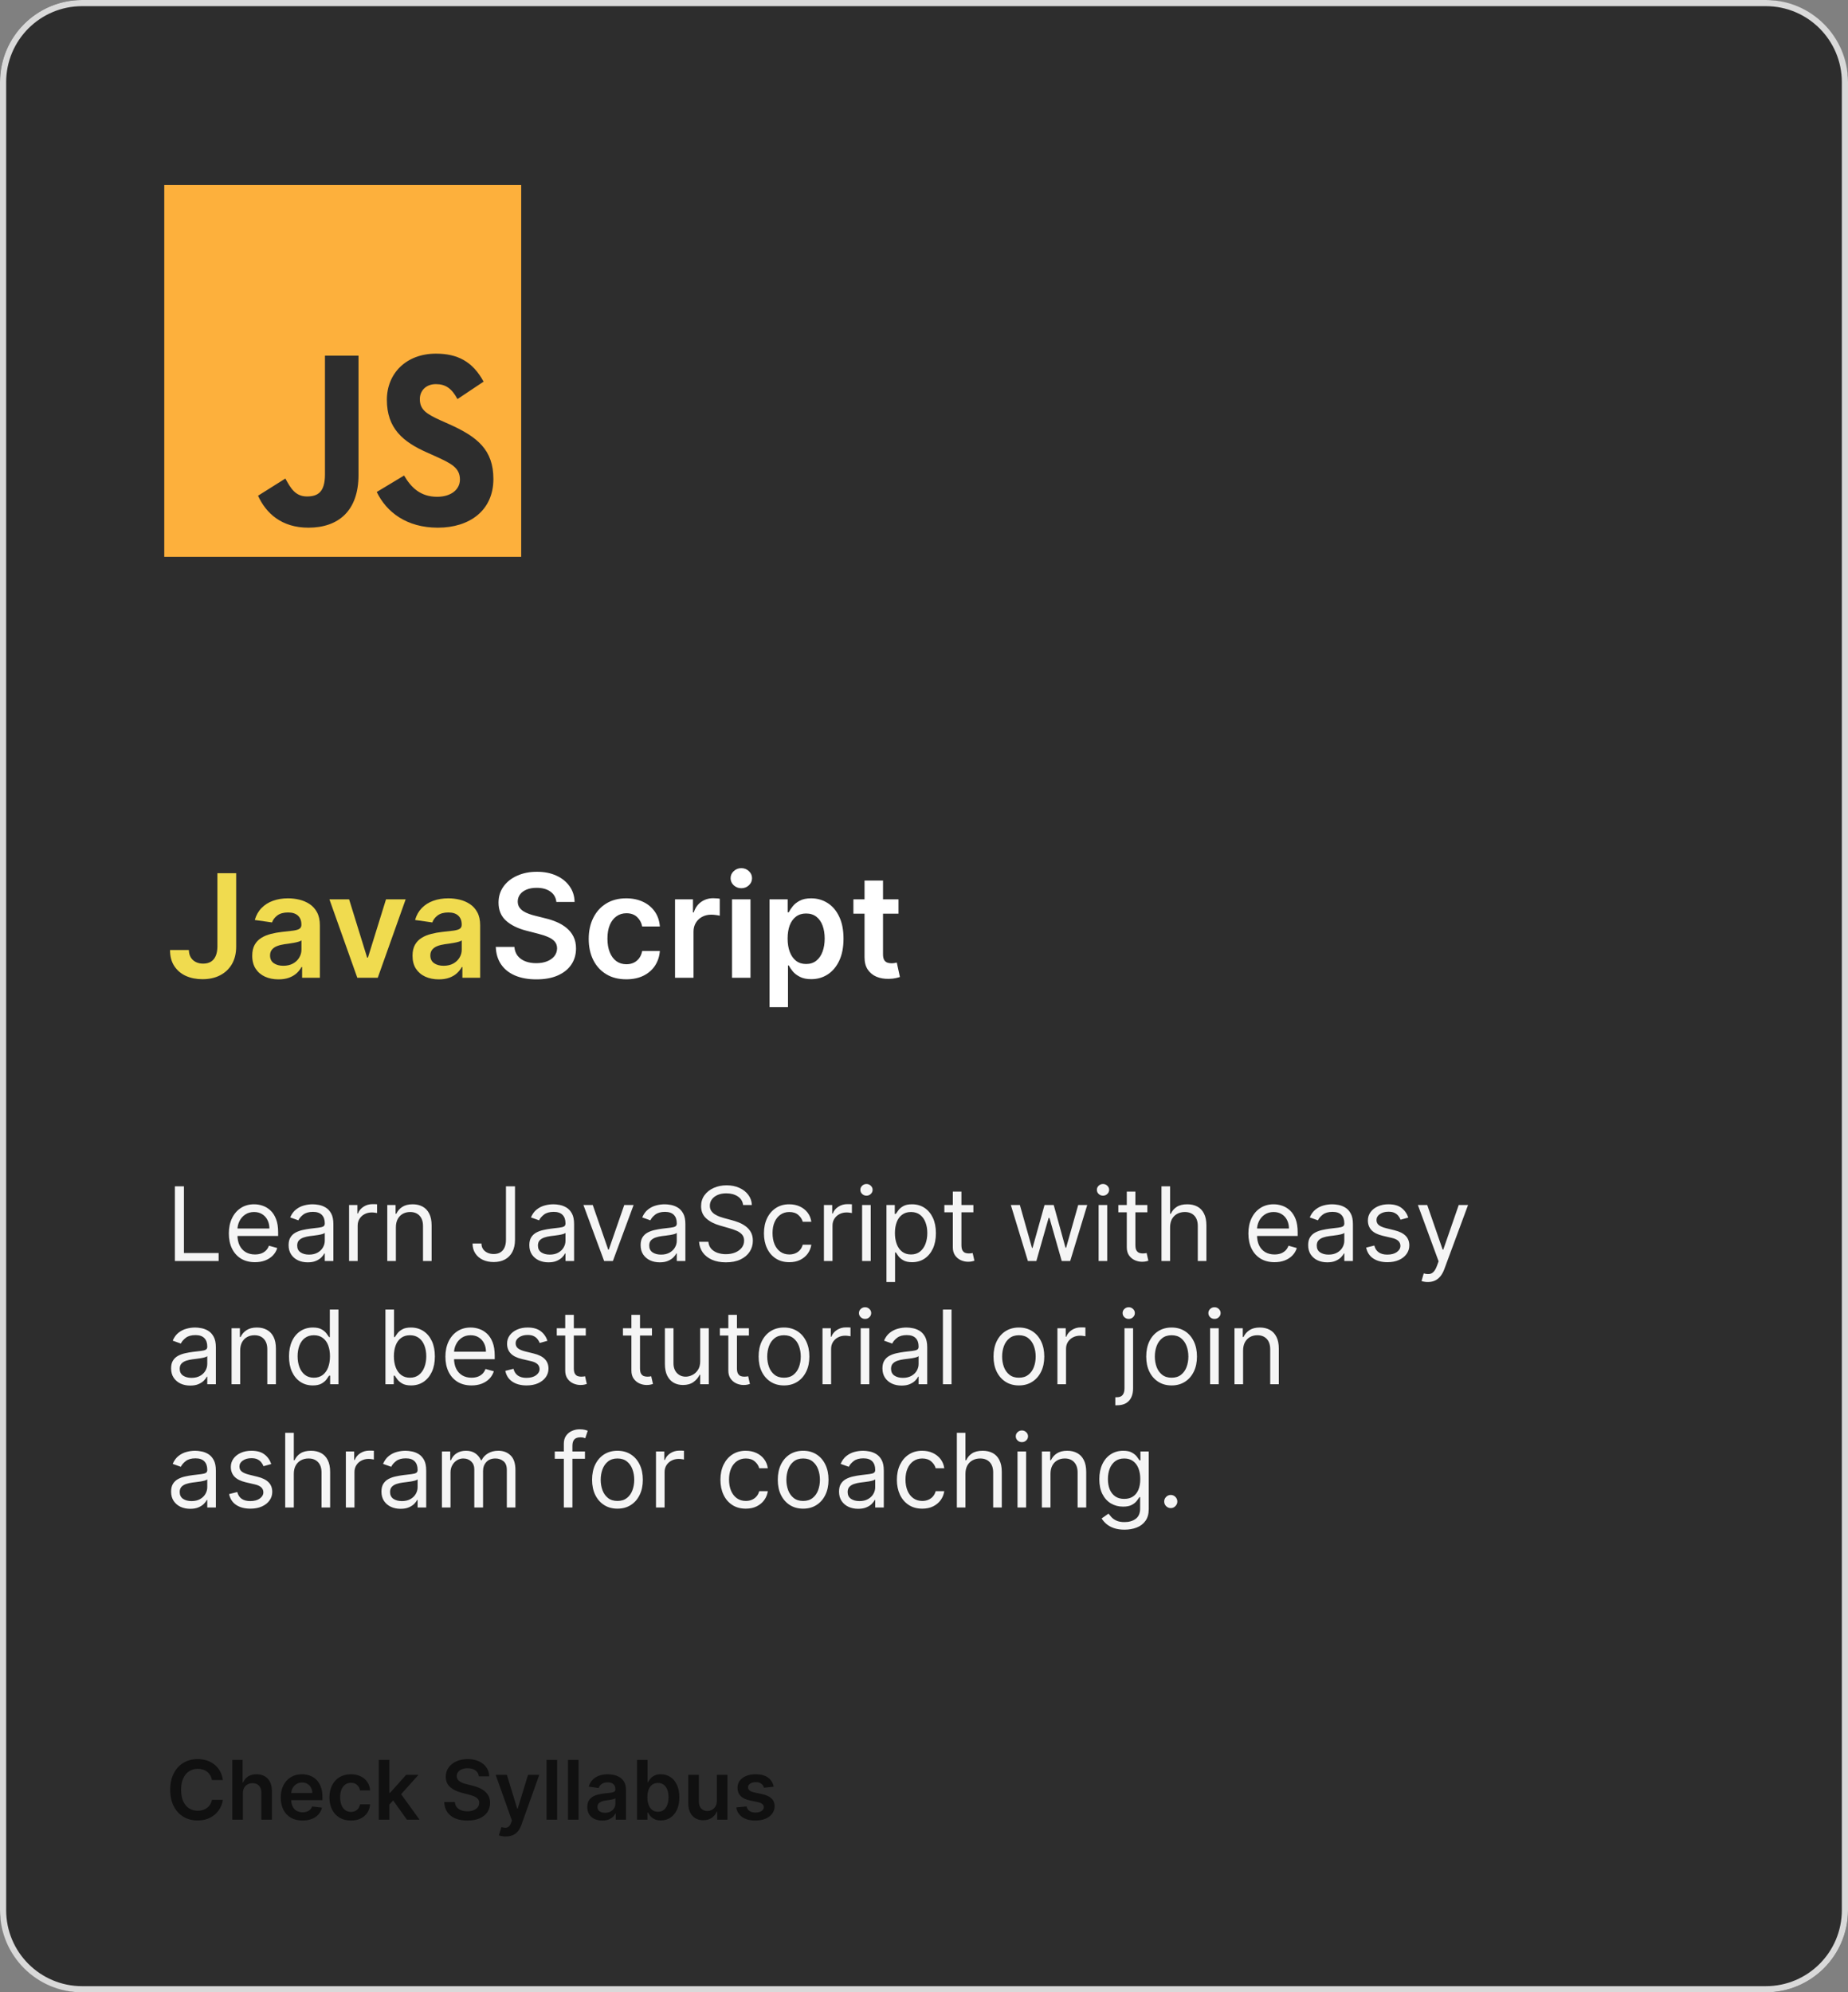 <svg width="90" height="97" viewBox="0 0 90 97" fill="none" xmlns="http://www.w3.org/2000/svg">
<rect x="0" y="0" width="90" height="97" fill="#808080" stroke="none"/>
<rect width="90" height="97" rx="4" fill="black" fill-opacity="0.65"/>
<path d="M0.15 4C0.15 1.874 1.874 0.15 4 0.15H86C88.126 0.15 89.85 1.874 89.85 4V93C89.85 95.126 88.126 96.85 86 96.85H4C1.874 96.85 0.15 95.126 0.15 93V4Z" stroke="#D9D9D9" stroke-width="0.3"/>
<path d="M10.588 42.514H11.502V46.093C11.501 46.421 11.431 46.704 11.294 46.941C11.156 47.176 10.964 47.358 10.717 47.485C10.472 47.611 10.186 47.674 9.859 47.674C9.561 47.674 9.292 47.621 9.054 47.515C8.817 47.407 8.629 47.248 8.49 47.038C8.35 46.827 8.281 46.566 8.281 46.252H9.198C9.2 46.39 9.23 46.508 9.288 46.608C9.347 46.707 9.429 46.783 9.534 46.837C9.638 46.89 9.758 46.916 9.894 46.916C10.041 46.916 10.167 46.885 10.269 46.824C10.372 46.761 10.45 46.668 10.503 46.546C10.558 46.423 10.586 46.272 10.588 46.093V42.514ZM13.562 47.682C13.32 47.682 13.102 47.639 12.908 47.552C12.716 47.465 12.563 47.335 12.451 47.165C12.34 46.994 12.284 46.783 12.284 46.533C12.284 46.318 12.324 46.14 12.403 45.999C12.483 45.858 12.592 45.745 12.729 45.661C12.867 45.576 13.022 45.512 13.194 45.469C13.368 45.425 13.548 45.392 13.733 45.372C13.957 45.349 14.139 45.328 14.278 45.31C14.417 45.29 14.518 45.261 14.581 45.221C14.646 45.179 14.678 45.115 14.678 45.029V45.014C14.678 44.827 14.622 44.682 14.511 44.579C14.4 44.477 14.241 44.425 14.032 44.425C13.811 44.425 13.636 44.473 13.507 44.569C13.38 44.666 13.293 44.779 13.249 44.91L12.408 44.791C12.475 44.559 12.584 44.365 12.737 44.209C12.889 44.052 13.075 43.934 13.296 43.856C13.516 43.776 13.76 43.737 14.027 43.737C14.211 43.737 14.394 43.758 14.576 43.801C14.758 43.844 14.925 43.916 15.076 44.015C15.226 44.113 15.348 44.246 15.439 44.415C15.531 44.584 15.578 44.796 15.578 45.049V47.605H14.713V47.08H14.683C14.628 47.186 14.551 47.286 14.452 47.378C14.354 47.47 14.23 47.543 14.081 47.6C13.934 47.654 13.761 47.682 13.562 47.682ZM13.796 47.02C13.976 47.02 14.133 46.985 14.265 46.914C14.398 46.841 14.5 46.745 14.571 46.625C14.644 46.506 14.681 46.376 14.681 46.235V45.785C14.652 45.808 14.604 45.83 14.536 45.85C14.47 45.87 14.395 45.887 14.313 45.902C14.23 45.917 14.148 45.93 14.066 45.942C13.985 45.953 13.915 45.963 13.855 45.971C13.721 45.99 13.601 46.02 13.495 46.061C13.389 46.102 13.305 46.16 13.244 46.235C13.182 46.308 13.152 46.402 13.152 46.518C13.152 46.684 13.212 46.809 13.333 46.894C13.454 46.978 13.608 47.02 13.796 47.02ZM19.756 43.786L18.397 47.605H17.402L16.043 43.786H17.002L17.88 46.623H17.919L18.799 43.786H19.756ZM21.369 47.682C21.127 47.682 20.909 47.639 20.715 47.552C20.523 47.465 20.37 47.335 20.257 47.165C20.146 46.994 20.091 46.783 20.091 46.533C20.091 46.318 20.131 46.14 20.21 45.999C20.29 45.858 20.398 45.745 20.536 45.661C20.673 45.576 20.828 45.512 21.001 45.469C21.175 45.425 21.354 45.392 21.54 45.372C21.764 45.349 21.945 45.328 22.084 45.31C22.224 45.29 22.325 45.261 22.388 45.221C22.452 45.179 22.485 45.115 22.485 45.029V45.014C22.485 44.827 22.429 44.682 22.318 44.579C22.207 44.477 22.047 44.425 21.838 44.425C21.618 44.425 21.443 44.473 21.314 44.569C21.186 44.666 21.1 44.779 21.055 44.91L20.215 44.791C20.281 44.559 20.391 44.365 20.543 44.209C20.696 44.052 20.882 43.934 21.102 43.856C21.323 43.776 21.567 43.737 21.833 43.737C22.017 43.737 22.2 43.758 22.383 43.801C22.565 43.844 22.732 43.916 22.882 44.015C23.033 44.113 23.154 44.246 23.245 44.415C23.338 44.584 23.384 44.796 23.384 45.049V47.605H22.519V47.08H22.49C22.435 47.186 22.358 47.286 22.258 47.378C22.161 47.47 22.037 47.543 21.888 47.6C21.741 47.654 21.567 47.682 21.369 47.682ZM21.602 47.02C21.783 47.02 21.939 46.985 22.072 46.914C22.204 46.841 22.306 46.745 22.378 46.625C22.451 46.506 22.487 46.376 22.487 46.235V45.785C22.459 45.808 22.411 45.83 22.343 45.85C22.277 45.87 22.202 45.887 22.119 45.902C22.036 45.917 21.954 45.93 21.873 45.942C21.792 45.953 21.721 45.963 21.662 45.971C21.528 45.99 21.407 46.02 21.301 46.061C21.195 46.102 21.112 46.16 21.05 46.235C20.989 46.308 20.958 46.402 20.958 46.518C20.958 46.684 21.019 46.809 21.14 46.894C21.261 46.978 21.415 47.02 21.602 47.02Z" fill="#F0DB4F"/>
<path d="M27.096 43.913C27.073 43.696 26.975 43.527 26.802 43.406C26.632 43.285 26.41 43.225 26.136 43.225C25.944 43.225 25.779 43.254 25.642 43.312C25.504 43.37 25.399 43.448 25.326 43.548C25.253 43.647 25.216 43.761 25.214 43.888C25.214 43.994 25.238 44.086 25.286 44.164C25.336 44.242 25.403 44.309 25.487 44.363C25.572 44.416 25.666 44.461 25.768 44.497C25.871 44.534 25.975 44.565 26.079 44.589L26.556 44.709C26.749 44.753 26.933 44.814 27.111 44.89C27.29 44.966 27.45 45.062 27.59 45.178C27.733 45.294 27.846 45.434 27.928 45.599C28.011 45.763 28.053 45.955 28.053 46.175C28.053 46.474 27.977 46.736 27.824 46.963C27.672 47.189 27.451 47.365 27.163 47.493C26.876 47.619 26.529 47.682 26.121 47.682C25.725 47.682 25.381 47.62 25.09 47.498C24.8 47.375 24.573 47.196 24.409 46.961C24.246 46.725 24.158 46.439 24.145 46.101H25.052C25.066 46.278 25.12 46.425 25.216 46.543C25.313 46.661 25.438 46.749 25.592 46.807C25.748 46.865 25.922 46.894 26.114 46.894C26.314 46.894 26.49 46.864 26.641 46.804C26.793 46.743 26.913 46.658 26.999 46.551C27.085 46.441 27.129 46.314 27.131 46.168C27.129 46.035 27.09 45.926 27.014 45.84C26.938 45.752 26.831 45.679 26.693 45.621C26.557 45.561 26.398 45.508 26.216 45.462L25.637 45.313C25.217 45.205 24.886 45.042 24.642 44.823C24.4 44.603 24.279 44.31 24.279 43.946C24.279 43.646 24.361 43.383 24.523 43.158C24.687 42.932 24.91 42.757 25.192 42.633C25.473 42.507 25.792 42.444 26.149 42.444C26.51 42.444 26.826 42.507 27.098 42.633C27.372 42.757 27.586 42.931 27.742 43.153C27.898 43.373 27.978 43.627 27.983 43.913H27.096ZM30.501 47.679C30.119 47.679 29.792 47.596 29.519 47.428C29.247 47.261 29.037 47.03 28.89 46.735C28.744 46.438 28.671 46.097 28.671 45.711C28.671 45.323 28.746 44.98 28.895 44.684C29.044 44.386 29.255 44.154 29.526 43.988C29.8 43.82 30.123 43.737 30.496 43.737C30.806 43.737 31.08 43.794 31.319 43.908C31.559 44.021 31.75 44.181 31.893 44.388C32.035 44.593 32.116 44.834 32.136 45.109H31.276C31.241 44.925 31.159 44.772 31.028 44.649C30.898 44.525 30.725 44.463 30.508 44.463C30.324 44.463 30.163 44.512 30.023 44.612C29.884 44.709 29.776 44.85 29.698 45.034C29.622 45.218 29.583 45.439 29.583 45.696C29.583 45.956 29.622 46.179 29.698 46.367C29.774 46.552 29.881 46.696 30.018 46.797C30.158 46.896 30.321 46.946 30.508 46.946C30.641 46.946 30.759 46.921 30.864 46.871C30.97 46.82 31.058 46.746 31.13 46.65C31.201 46.554 31.25 46.437 31.276 46.3H32.136C32.115 46.57 32.035 46.809 31.898 47.018C31.76 47.225 31.573 47.388 31.336 47.505C31.099 47.621 30.82 47.679 30.501 47.679ZM32.875 47.605V43.786H33.748V44.423H33.788C33.857 44.202 33.976 44.033 34.145 43.913C34.316 43.792 34.511 43.732 34.73 43.732C34.779 43.732 34.835 43.734 34.896 43.739C34.959 43.742 35.011 43.748 35.053 43.757V44.584C35.015 44.571 34.954 44.559 34.871 44.55C34.79 44.538 34.711 44.532 34.635 44.532C34.471 44.532 34.324 44.568 34.193 44.639C34.063 44.709 33.962 44.806 33.887 44.93C33.812 45.054 33.775 45.198 33.775 45.36V47.605H32.875ZM35.651 47.605V43.786H36.55V47.605H35.651ZM36.103 43.245C35.961 43.245 35.838 43.197 35.735 43.103C35.632 43.007 35.581 42.892 35.581 42.757C35.581 42.621 35.632 42.506 35.735 42.412C35.838 42.316 35.961 42.268 36.103 42.268C36.247 42.268 36.37 42.316 36.471 42.412C36.574 42.506 36.625 42.621 36.625 42.757C36.625 42.892 36.574 43.007 36.471 43.103C36.37 43.197 36.247 43.245 36.103 43.245ZM37.476 49.036V43.786H38.361V44.418H38.413C38.459 44.325 38.525 44.226 38.609 44.122C38.694 44.016 38.808 43.926 38.952 43.851C39.097 43.775 39.281 43.737 39.504 43.737C39.799 43.737 40.065 43.812 40.302 43.963C40.541 44.112 40.73 44.333 40.869 44.627C41.01 44.918 41.08 45.276 41.08 45.7C41.08 46.12 41.011 46.476 40.874 46.769C40.736 47.063 40.549 47.286 40.312 47.441C40.075 47.595 39.807 47.672 39.507 47.672C39.288 47.672 39.106 47.635 38.962 47.562C38.818 47.489 38.702 47.402 38.614 47.299C38.528 47.194 38.461 47.096 38.413 47.003H38.376V49.036H37.476ZM38.358 45.696C38.358 45.943 38.393 46.159 38.463 46.344C38.534 46.53 38.636 46.675 38.768 46.779C38.903 46.882 39.065 46.934 39.256 46.934C39.455 46.934 39.621 46.88 39.755 46.774C39.889 46.667 39.991 46.52 40.059 46.334C40.128 46.147 40.163 45.934 40.163 45.696C40.163 45.459 40.129 45.248 40.061 45.064C39.993 44.88 39.892 44.736 39.758 44.632C39.623 44.527 39.456 44.475 39.256 44.475C39.063 44.475 38.9 44.526 38.766 44.627C38.632 44.728 38.53 44.869 38.46 45.052C38.392 45.234 38.358 45.449 38.358 45.696ZM43.757 43.786V44.483H41.562V43.786H43.757ZM42.104 42.872H43.004V46.456C43.004 46.577 43.023 46.67 43.059 46.735C43.097 46.798 43.147 46.841 43.208 46.864C43.269 46.887 43.337 46.899 43.412 46.899C43.468 46.899 43.52 46.895 43.566 46.886C43.614 46.878 43.651 46.87 43.675 46.864L43.827 47.567C43.779 47.584 43.71 47.602 43.621 47.622C43.533 47.642 43.425 47.654 43.297 47.657C43.072 47.663 42.869 47.63 42.688 47.555C42.508 47.479 42.364 47.361 42.258 47.202C42.154 47.043 42.103 46.844 42.104 46.605V42.872Z" fill="white"/>
<path d="M8.517 61.395V57.759H8.958V61.005H10.648V61.395H8.517ZM12.416 61.452C12.154 61.452 11.927 61.394 11.736 61.278C11.547 61.161 11.401 60.998 11.298 60.788C11.196 60.577 11.145 60.332 11.145 60.053C11.145 59.774 11.196 59.527 11.298 59.314C11.401 59.1 11.544 58.933 11.727 58.814C11.912 58.693 12.128 58.633 12.374 58.633C12.516 58.633 12.656 58.656 12.795 58.704C12.933 58.751 13.059 58.828 13.173 58.934C13.287 59.04 13.377 59.179 13.444 59.353C13.512 59.527 13.546 59.742 13.546 59.996V60.174H11.443V59.812H13.12C13.12 59.658 13.089 59.52 13.027 59.4C12.967 59.279 12.88 59.184 12.768 59.114C12.657 59.044 12.525 59.009 12.374 59.009C12.207 59.009 12.062 59.05 11.941 59.133C11.82 59.215 11.727 59.322 11.662 59.453C11.597 59.584 11.564 59.725 11.564 59.876V60.117C11.564 60.323 11.6 60.498 11.671 60.641C11.743 60.783 11.843 60.891 11.971 60.966C12.099 61.039 12.247 61.076 12.416 61.076C12.527 61.076 12.626 61.06 12.715 61.03C12.805 60.998 12.882 60.95 12.947 60.888C13.012 60.824 13.063 60.744 13.098 60.65L13.503 60.763C13.46 60.901 13.389 61.021 13.288 61.126C13.188 61.228 13.063 61.309 12.915 61.367C12.767 61.424 12.601 61.452 12.416 61.452ZM14.986 61.459C14.813 61.459 14.656 61.427 14.515 61.362C14.374 61.295 14.262 61.2 14.18 61.076C14.097 60.95 14.055 60.799 14.055 60.621C14.055 60.465 14.086 60.338 14.148 60.241C14.209 60.143 14.291 60.066 14.394 60.01C14.497 59.955 14.611 59.913 14.735 59.886C14.861 59.858 14.987 59.835 15.114 59.819C15.279 59.797 15.414 59.781 15.517 59.771C15.621 59.759 15.697 59.739 15.744 59.712C15.792 59.685 15.817 59.638 15.817 59.57V59.556C15.817 59.381 15.769 59.245 15.673 59.148C15.578 59.05 15.434 59.002 15.241 59.002C15.041 59.002 14.884 59.046 14.771 59.133C14.657 59.221 14.577 59.314 14.531 59.414L14.133 59.272C14.204 59.106 14.299 58.977 14.418 58.885C14.537 58.791 14.667 58.726 14.808 58.689C14.95 58.651 15.09 58.633 15.227 58.633C15.315 58.633 15.415 58.643 15.529 58.664C15.644 58.685 15.755 58.727 15.861 58.791C15.969 58.855 16.058 58.951 16.129 59.08C16.2 59.209 16.236 59.382 16.236 59.599V61.395H15.817V61.026H15.795C15.767 61.085 15.72 61.148 15.653 61.216C15.587 61.283 15.499 61.341 15.389 61.388C15.279 61.436 15.144 61.459 14.986 61.459ZM15.05 61.083C15.215 61.083 15.355 61.05 15.469 60.985C15.583 60.92 15.67 60.836 15.728 60.733C15.787 60.63 15.817 60.522 15.817 60.408V60.025C15.799 60.046 15.76 60.065 15.699 60.083C15.64 60.1 15.572 60.115 15.493 60.128C15.416 60.139 15.341 60.15 15.268 60.16C15.196 60.168 15.137 60.175 15.092 60.181C14.983 60.195 14.882 60.218 14.787 60.25C14.693 60.281 14.617 60.328 14.559 60.39C14.503 60.452 14.474 60.536 14.474 60.642C14.474 60.788 14.528 60.898 14.636 60.973C14.745 61.046 14.883 61.083 15.05 61.083ZM17 61.395V58.668H17.405V59.08H17.434C17.483 58.945 17.573 58.836 17.704 58.752C17.834 58.667 17.981 58.626 18.144 58.626C18.175 58.626 18.213 58.626 18.259 58.627C18.305 58.628 18.34 58.63 18.364 58.633V59.059C18.35 59.055 18.317 59.05 18.267 59.043C18.217 59.034 18.164 59.03 18.108 59.03C17.976 59.03 17.858 59.058 17.753 59.114C17.65 59.168 17.569 59.244 17.508 59.341C17.449 59.437 17.419 59.546 17.419 59.669V61.395H17ZM19.28 59.755V61.395H18.861V58.668H19.266V59.094H19.301C19.365 58.956 19.462 58.844 19.592 58.76C19.723 58.675 19.891 58.633 20.097 58.633C20.281 58.633 20.443 58.67 20.581 58.746C20.72 58.821 20.828 58.934 20.904 59.087C20.982 59.239 21.02 59.43 21.02 59.662V61.395H20.601V59.691C20.601 59.477 20.545 59.31 20.434 59.19C20.323 59.069 20.17 59.009 19.976 59.009C19.842 59.009 19.723 59.038 19.617 59.096C19.513 59.154 19.431 59.239 19.37 59.35C19.31 59.461 19.28 59.596 19.28 59.755ZM24.641 57.759H25.081V60.358C25.081 60.59 25.038 60.788 24.953 60.95C24.868 61.112 24.748 61.235 24.593 61.319C24.438 61.403 24.255 61.445 24.044 61.445C23.845 61.445 23.668 61.409 23.513 61.337C23.358 61.263 23.236 61.159 23.148 61.024C23.059 60.889 23.014 60.729 23.014 60.543H23.448C23.448 60.646 23.473 60.736 23.524 60.813C23.576 60.889 23.647 60.948 23.737 60.99C23.827 61.033 23.929 61.054 24.044 61.054C24.171 61.054 24.279 61.028 24.367 60.974C24.456 60.921 24.524 60.843 24.57 60.74C24.617 60.636 24.641 60.509 24.641 60.358V57.759ZM26.709 61.459C26.537 61.459 26.38 61.427 26.239 61.362C26.098 61.295 25.986 61.2 25.903 61.076C25.82 60.95 25.779 60.799 25.779 60.621C25.779 60.465 25.81 60.338 25.871 60.241C25.933 60.143 26.015 60.066 26.118 60.01C26.221 59.955 26.335 59.913 26.459 59.886C26.584 59.858 26.71 59.835 26.837 59.819C27.003 59.797 27.137 59.781 27.24 59.771C27.344 59.759 27.42 59.739 27.468 59.712C27.516 59.685 27.54 59.638 27.54 59.57V59.556C27.54 59.381 27.492 59.245 27.396 59.148C27.302 59.05 27.158 59.002 26.965 59.002C26.765 59.002 26.608 59.046 26.494 59.133C26.381 59.221 26.301 59.314 26.255 59.414L25.857 59.272C25.928 59.106 26.023 58.977 26.141 58.885C26.261 58.791 26.391 58.726 26.532 58.689C26.674 58.651 26.814 58.633 26.951 58.633C27.038 58.633 27.139 58.643 27.253 58.664C27.367 58.685 27.478 58.727 27.585 58.791C27.692 58.855 27.782 58.951 27.853 59.08C27.924 59.209 27.959 59.382 27.959 59.599V61.395H27.54V61.026H27.519C27.491 61.085 27.443 61.148 27.377 61.216C27.311 61.283 27.222 61.341 27.112 61.388C27.002 61.436 26.868 61.459 26.709 61.459ZM26.773 61.083C26.939 61.083 27.079 61.05 27.192 60.985C27.307 60.92 27.393 60.836 27.451 60.733C27.511 60.63 27.54 60.522 27.54 60.408V60.025C27.523 60.046 27.483 60.065 27.423 60.083C27.364 60.1 27.295 60.115 27.217 60.128C27.14 60.139 27.065 60.15 26.992 60.16C26.919 60.168 26.861 60.175 26.816 60.181C26.707 60.195 26.605 60.218 26.51 60.25C26.417 60.281 26.341 60.328 26.283 60.39C26.226 60.452 26.198 60.536 26.198 60.642C26.198 60.788 26.252 60.898 26.36 60.973C26.468 61.046 26.606 61.083 26.773 61.083ZM30.857 58.668L29.848 61.395H29.422L28.413 58.668H28.868L29.621 60.841H29.649L30.402 58.668H30.857ZM32.129 61.459C31.956 61.459 31.8 61.427 31.659 61.362C31.518 61.295 31.406 61.2 31.323 61.076C31.24 60.95 31.199 60.799 31.199 60.621C31.199 60.465 31.23 60.338 31.291 60.241C31.353 60.143 31.435 60.066 31.538 60.01C31.641 59.955 31.755 59.913 31.879 59.886C32.004 59.858 32.13 59.835 32.257 59.819C32.423 59.797 32.557 59.781 32.66 59.771C32.764 59.759 32.84 59.739 32.887 59.712C32.936 59.685 32.96 59.638 32.96 59.57V59.556C32.96 59.381 32.912 59.245 32.816 59.148C32.722 59.05 32.578 59.002 32.385 59.002C32.185 59.002 32.028 59.046 31.914 59.133C31.801 59.221 31.721 59.314 31.675 59.414L31.277 59.272C31.348 59.106 31.443 58.977 31.561 58.885C31.681 58.791 31.811 58.726 31.952 58.689C32.094 58.651 32.233 58.633 32.371 58.633C32.458 58.633 32.559 58.643 32.672 58.664C32.787 58.685 32.898 58.727 33.005 58.791C33.112 58.855 33.202 58.951 33.273 59.08C33.344 59.209 33.379 59.382 33.379 59.599V61.395H32.96V61.026H32.939C32.91 61.085 32.863 61.148 32.797 61.216C32.731 61.283 32.642 61.341 32.532 61.388C32.422 61.436 32.288 61.459 32.129 61.459ZM32.193 61.083C32.359 61.083 32.498 61.05 32.612 60.985C32.727 60.92 32.813 60.836 32.871 60.733C32.931 60.63 32.96 60.522 32.96 60.408V60.025C32.942 60.046 32.903 60.065 32.843 60.083C32.784 60.1 32.715 60.115 32.637 60.128C32.56 60.139 32.485 60.15 32.411 60.16C32.339 60.168 32.281 60.175 32.236 60.181C32.127 60.195 32.025 60.218 31.93 60.25C31.837 60.281 31.761 60.328 31.703 60.39C31.646 60.452 31.618 60.536 31.618 60.642C31.618 60.788 31.672 60.898 31.779 60.973C31.888 61.046 32.026 61.083 32.193 61.083ZM36.19 58.668C36.168 58.488 36.082 58.349 35.93 58.249C35.779 58.15 35.593 58.1 35.373 58.1C35.212 58.1 35.071 58.126 34.95 58.178C34.831 58.23 34.737 58.302 34.67 58.393C34.603 58.484 34.57 58.588 34.57 58.704C34.57 58.801 34.593 58.884 34.639 58.954C34.687 59.023 34.747 59.08 34.821 59.126C34.894 59.171 34.971 59.208 35.051 59.238C35.132 59.266 35.206 59.289 35.273 59.307L35.643 59.407C35.737 59.432 35.843 59.466 35.959 59.51C36.076 59.553 36.188 59.613 36.294 59.689C36.402 59.764 36.491 59.859 36.561 59.977C36.63 60.094 36.665 60.238 36.665 60.408C36.665 60.605 36.614 60.782 36.511 60.941C36.409 61.099 36.26 61.225 36.063 61.319C35.868 61.413 35.631 61.459 35.351 61.459C35.091 61.459 34.865 61.417 34.675 61.333C34.486 61.249 34.336 61.132 34.227 60.982C34.12 60.831 34.059 60.657 34.045 60.458H34.499C34.511 60.595 34.557 60.709 34.638 60.799C34.719 60.888 34.822 60.954 34.947 60.998C35.072 61.04 35.207 61.062 35.351 61.062C35.52 61.062 35.67 61.034 35.804 60.98C35.938 60.924 36.044 60.847 36.122 60.749C36.2 60.65 36.239 60.534 36.239 60.401C36.239 60.28 36.206 60.182 36.138 60.106C36.071 60.031 35.982 59.969 35.872 59.922C35.762 59.874 35.643 59.833 35.515 59.797L35.067 59.669C34.783 59.588 34.558 59.471 34.393 59.32C34.227 59.168 34.144 58.97 34.144 58.725C34.144 58.521 34.199 58.344 34.309 58.192C34.42 58.039 34.57 57.921 34.757 57.837C34.945 57.752 35.155 57.709 35.387 57.709C35.621 57.709 35.83 57.751 36.012 57.835C36.194 57.918 36.339 58.032 36.445 58.176C36.553 58.321 36.61 58.485 36.616 58.668H36.19ZM38.441 61.452C38.185 61.452 37.965 61.392 37.78 61.271C37.595 61.15 37.453 60.984 37.354 60.772C37.254 60.56 37.205 60.318 37.205 60.046C37.205 59.769 37.256 59.525 37.357 59.313C37.46 59.099 37.604 58.933 37.787 58.814C37.972 58.693 38.187 58.633 38.433 58.633C38.625 58.633 38.798 58.668 38.952 58.739C39.106 58.81 39.232 58.91 39.33 59.037C39.428 59.165 39.489 59.314 39.513 59.485H39.094C39.062 59.361 38.991 59.251 38.881 59.155C38.772 59.057 38.625 59.009 38.441 59.009C38.277 59.009 38.134 59.052 38.011 59.137C37.889 59.221 37.794 59.34 37.725 59.494C37.657 59.646 37.624 59.826 37.624 60.032C37.624 60.242 37.657 60.426 37.723 60.582C37.791 60.738 37.885 60.86 38.007 60.946C38.13 61.032 38.275 61.076 38.441 61.076C38.549 61.076 38.648 61.057 38.737 61.019C38.826 60.981 38.901 60.927 38.962 60.856C39.024 60.785 39.068 60.699 39.094 60.6H39.513C39.489 60.761 39.431 60.906 39.337 61.035C39.245 61.163 39.122 61.264 38.97 61.34C38.818 61.415 38.642 61.452 38.441 61.452ZM40.126 61.395V58.668H40.53V59.08H40.559C40.608 58.945 40.698 58.836 40.829 58.752C40.959 58.667 41.106 58.626 41.269 58.626C41.3 58.626 41.338 58.626 41.384 58.627C41.431 58.628 41.465 58.63 41.489 58.633V59.059C41.475 59.055 41.442 59.05 41.392 59.043C41.342 59.034 41.289 59.03 41.233 59.03C41.101 59.03 40.983 59.058 40.878 59.114C40.775 59.168 40.694 59.244 40.633 59.341C40.574 59.437 40.544 59.546 40.544 59.669V61.395H40.126ZM41.986 61.395V58.668H42.405V61.395H41.986ZM42.199 58.214C42.117 58.214 42.047 58.186 41.988 58.13C41.93 58.074 41.901 58.008 41.901 57.929C41.901 57.851 41.93 57.784 41.988 57.729C42.047 57.673 42.117 57.645 42.199 57.645C42.281 57.645 42.35 57.673 42.408 57.729C42.468 57.784 42.497 57.851 42.497 57.929C42.497 58.008 42.468 58.074 42.408 58.13C42.35 58.186 42.281 58.214 42.199 58.214ZM43.172 62.418V58.668H43.577V59.101H43.627C43.658 59.054 43.7 58.994 43.755 58.92C43.81 58.846 43.89 58.779 43.993 58.721C44.097 58.662 44.238 58.633 44.415 58.633C44.645 58.633 44.847 58.69 45.023 58.805C45.198 58.92 45.334 59.082 45.433 59.293C45.531 59.504 45.58 59.752 45.58 60.039C45.58 60.328 45.531 60.578 45.433 60.79C45.334 61.001 45.198 61.164 45.024 61.28C44.85 61.395 44.65 61.452 44.422 61.452C44.247 61.452 44.107 61.423 44.002 61.365C43.896 61.306 43.815 61.239 43.758 61.164C43.702 61.089 43.658 61.026 43.627 60.976H43.591V62.418H43.172ZM43.584 60.032C43.584 60.238 43.614 60.419 43.675 60.577C43.735 60.733 43.823 60.856 43.939 60.944C44.055 61.032 44.197 61.076 44.366 61.076C44.541 61.076 44.687 61.03 44.804 60.937C44.922 60.844 45.011 60.718 45.071 60.561C45.131 60.402 45.161 60.226 45.161 60.032C45.161 59.84 45.131 59.667 45.072 59.513C45.014 59.358 44.926 59.236 44.808 59.146C44.691 59.054 44.543 59.009 44.366 59.009C44.195 59.009 44.052 59.052 43.936 59.139C43.82 59.224 43.732 59.343 43.673 59.497C43.614 59.65 43.584 59.828 43.584 60.032ZM47.405 58.668V59.023H45.992V58.668H47.405ZM46.404 58.015H46.823V60.614C46.823 60.733 46.84 60.821 46.874 60.88C46.91 60.938 46.955 60.977 47.009 60.998C47.065 61.017 47.124 61.026 47.185 61.026C47.231 61.026 47.269 61.024 47.299 61.019C47.328 61.013 47.352 61.008 47.37 61.005L47.455 61.381C47.427 61.392 47.387 61.402 47.336 61.413C47.285 61.425 47.221 61.431 47.142 61.431C47.024 61.431 46.908 61.405 46.794 61.355C46.682 61.304 46.589 61.226 46.514 61.122C46.441 61.018 46.404 60.886 46.404 60.728V58.015ZM50.06 61.395L49.229 58.668H49.669L50.259 60.756H50.287L50.87 58.668H51.317L51.892 60.749H51.921L52.51 58.668H52.95L52.12 61.395H51.708L51.111 59.3H51.068L50.472 61.395H50.06ZM53.504 61.395V58.668H53.923V61.395H53.504ZM53.718 58.214C53.636 58.214 53.565 58.186 53.506 58.13C53.448 58.074 53.419 58.008 53.419 57.929C53.419 57.851 53.448 57.784 53.506 57.729C53.565 57.673 53.636 57.645 53.718 57.645C53.799 57.645 53.869 57.673 53.927 57.729C53.986 57.784 54.016 57.851 54.016 57.929C54.016 58.008 53.986 58.074 53.927 58.13C53.869 58.186 53.799 58.214 53.718 58.214ZM55.877 58.668V59.023H54.464V58.668H55.877ZM54.876 58.015H55.295V60.614C55.295 60.733 55.312 60.821 55.346 60.88C55.382 60.938 55.427 60.977 55.481 60.998C55.537 61.017 55.595 61.026 55.657 61.026C55.703 61.026 55.741 61.024 55.77 61.019C55.8 61.013 55.824 61.008 55.842 61.005L55.927 61.381C55.898 61.392 55.859 61.402 55.808 61.413C55.757 61.425 55.692 61.431 55.614 61.431C55.496 61.431 55.38 61.405 55.266 61.355C55.154 61.304 55.06 61.226 54.986 61.122C54.912 61.018 54.876 60.886 54.876 60.728V58.015ZM56.985 59.755V61.395H56.566V57.759H56.985V59.094H57.02C57.084 58.953 57.18 58.842 57.308 58.759C57.437 58.675 57.609 58.633 57.823 58.633C58.009 58.633 58.172 58.67 58.311 58.744C58.451 58.818 58.559 58.931 58.636 59.084C58.714 59.235 58.753 59.428 58.753 59.662V61.395H58.334V59.691C58.334 59.474 58.278 59.307 58.166 59.188C58.054 59.069 57.9 59.009 57.702 59.009C57.565 59.009 57.442 59.038 57.333 59.096C57.225 59.154 57.14 59.239 57.077 59.35C57.016 59.461 56.985 59.596 56.985 59.755ZM62.07 61.452C61.807 61.452 61.58 61.394 61.39 61.278C61.2 61.161 61.054 60.998 60.951 60.788C60.849 60.577 60.798 60.332 60.798 60.053C60.798 59.774 60.849 59.527 60.951 59.314C61.054 59.1 61.197 58.933 61.381 58.814C61.566 58.693 61.781 58.633 62.027 58.633C62.169 58.633 62.309 58.656 62.448 58.704C62.586 58.751 62.712 58.828 62.826 58.934C62.94 59.04 63.03 59.179 63.098 59.353C63.165 59.527 63.199 59.742 63.199 59.996V60.174H61.097V59.812H62.773C62.773 59.658 62.742 59.52 62.681 59.4C62.62 59.279 62.534 59.184 62.421 59.114C62.31 59.044 62.179 59.009 62.027 59.009C61.86 59.009 61.716 59.05 61.594 59.133C61.473 59.215 61.38 59.322 61.315 59.453C61.25 59.584 61.218 59.725 61.218 59.876V60.117C61.218 60.323 61.253 60.498 61.324 60.641C61.396 60.783 61.496 60.891 61.624 60.966C61.752 61.039 61.901 61.076 62.07 61.076C62.18 61.076 62.279 61.06 62.368 61.03C62.458 60.998 62.535 60.95 62.601 60.888C62.666 60.824 62.716 60.744 62.752 60.65L63.156 60.763C63.114 60.901 63.042 61.021 62.941 61.126C62.841 61.228 62.717 61.309 62.569 61.367C62.421 61.424 62.254 61.452 62.07 61.452ZM64.639 61.459C64.466 61.459 64.309 61.427 64.168 61.362C64.028 61.295 63.916 61.2 63.833 61.076C63.75 60.95 63.709 60.799 63.709 60.621C63.709 60.465 63.739 60.338 63.801 60.241C63.862 60.143 63.945 60.066 64.048 60.01C64.151 59.955 64.264 59.913 64.389 59.886C64.514 59.858 64.64 59.835 64.767 59.819C64.933 59.797 65.067 59.781 65.17 59.771C65.274 59.759 65.35 59.739 65.397 59.712C65.446 59.685 65.47 59.638 65.47 59.57V59.556C65.47 59.381 65.422 59.245 65.326 59.148C65.231 59.05 65.088 59.002 64.895 59.002C64.695 59.002 64.538 59.046 64.424 59.133C64.311 59.221 64.231 59.314 64.184 59.414L63.787 59.272C63.858 59.106 63.952 58.977 64.071 58.885C64.19 58.791 64.321 58.726 64.461 58.689C64.603 58.651 64.743 58.633 64.88 58.633C64.968 58.633 65.069 58.643 65.182 58.664C65.297 58.685 65.408 58.727 65.514 58.791C65.622 58.855 65.711 58.951 65.782 59.08C65.853 59.209 65.889 59.382 65.889 59.599V61.395H65.47V61.026H65.449C65.42 61.085 65.373 61.148 65.307 61.216C65.24 61.283 65.152 61.341 65.042 61.388C64.932 61.436 64.798 61.459 64.639 61.459ZM64.703 61.083C64.869 61.083 65.008 61.05 65.122 60.985C65.237 60.92 65.323 60.836 65.381 60.733C65.44 60.63 65.47 60.522 65.47 60.408V60.025C65.452 60.046 65.413 60.065 65.353 60.083C65.294 60.1 65.225 60.115 65.147 60.128C65.07 60.139 64.995 60.15 64.921 60.16C64.849 60.168 64.79 60.175 64.746 60.181C64.637 60.195 64.535 60.218 64.44 60.25C64.347 60.281 64.271 60.328 64.213 60.39C64.156 60.452 64.128 60.536 64.128 60.642C64.128 60.788 64.181 60.898 64.289 60.973C64.398 61.046 64.536 61.083 64.703 61.083ZM68.586 59.279L68.209 59.385C68.186 59.323 68.151 59.262 68.105 59.203C68.059 59.142 67.998 59.092 67.92 59.053C67.842 59.014 67.742 58.995 67.62 58.995C67.453 58.995 67.314 59.033 67.203 59.11C67.092 59.186 67.037 59.282 67.037 59.4C67.037 59.504 67.075 59.586 67.151 59.646C67.227 59.707 67.345 59.757 67.506 59.797L67.911 59.897C68.155 59.956 68.337 60.047 68.456 60.168C68.576 60.289 68.635 60.445 68.635 60.635C68.635 60.792 68.59 60.931 68.5 61.054C68.412 61.178 68.287 61.275 68.127 61.346C67.968 61.417 67.782 61.452 67.57 61.452C67.292 61.452 67.062 61.392 66.879 61.271C66.697 61.15 66.582 60.974 66.533 60.742L66.931 60.642C66.969 60.789 67.04 60.899 67.146 60.973C67.252 61.046 67.391 61.083 67.563 61.083C67.758 61.083 67.913 61.041 68.028 60.959C68.144 60.874 68.202 60.774 68.202 60.657C68.202 60.562 68.169 60.483 68.103 60.419C68.036 60.354 67.935 60.305 67.797 60.273L67.343 60.167C67.093 60.108 66.909 60.016 66.792 59.891C66.676 59.766 66.618 59.609 66.618 59.421C66.618 59.267 66.662 59.131 66.748 59.013C66.835 58.894 66.954 58.801 67.105 58.734C67.256 58.666 67.428 58.633 67.62 58.633C67.89 58.633 68.102 58.692 68.255 58.81C68.41 58.928 68.52 59.085 68.586 59.279ZM69.536 62.418C69.465 62.418 69.402 62.412 69.346 62.4C69.29 62.39 69.252 62.379 69.231 62.368L69.337 61.999C69.439 62.025 69.529 62.035 69.607 62.027C69.685 62.02 69.754 61.985 69.815 61.923C69.876 61.861 69.933 61.761 69.984 61.623L70.062 61.41L69.053 58.668H69.508L70.26 60.841H70.289L71.042 58.668H71.496L70.339 61.793C70.287 61.934 70.222 62.05 70.145 62.143C70.068 62.236 69.979 62.306 69.877 62.351C69.776 62.396 69.663 62.418 69.536 62.418ZM9.263 67.459C9.09 67.459 8.933 67.427 8.792 67.362C8.652 67.295 8.54 67.2 8.457 67.076C8.374 66.95 8.333 66.799 8.333 66.621C8.333 66.465 8.363 66.338 8.425 66.241C8.486 66.143 8.569 66.066 8.672 66.01C8.775 65.955 8.888 65.913 9.013 65.886C9.138 65.858 9.264 65.835 9.391 65.819C9.557 65.797 9.691 65.781 9.794 65.771C9.898 65.759 9.974 65.739 10.021 65.712C10.07 65.685 10.094 65.638 10.094 65.57V65.556C10.094 65.381 10.046 65.245 9.95 65.147C9.855 65.05 9.712 65.002 9.519 65.002C9.319 65.002 9.162 65.046 9.048 65.133C8.935 65.221 8.855 65.314 8.808 65.414L8.411 65.272C8.482 65.106 8.576 64.977 8.695 64.885C8.814 64.791 8.945 64.726 9.085 64.689C9.227 64.651 9.367 64.633 9.504 64.633C9.592 64.633 9.693 64.643 9.806 64.665C9.921 64.685 10.032 64.727 10.138 64.791C10.246 64.855 10.335 64.951 10.406 65.08C10.477 65.209 10.513 65.382 10.513 65.599V67.395H10.094V67.026H10.073C10.044 67.085 9.997 67.148 9.931 67.216C9.864 67.284 9.776 67.341 9.666 67.388C9.556 67.436 9.422 67.459 9.263 67.459ZM9.327 67.083C9.493 67.083 9.632 67.05 9.746 66.985C9.861 66.92 9.947 66.836 10.005 66.733C10.064 66.63 10.094 66.522 10.094 66.408V66.025C10.076 66.046 10.037 66.065 9.977 66.083C9.918 66.1 9.849 66.115 9.771 66.128C9.694 66.139 9.619 66.15 9.545 66.159C9.473 66.168 9.415 66.175 9.37 66.181C9.261 66.195 9.159 66.218 9.064 66.25C8.971 66.281 8.895 66.328 8.837 66.39C8.78 66.452 8.752 66.536 8.752 66.642C8.752 66.788 8.806 66.898 8.913 66.973C9.022 67.046 9.16 67.083 9.327 67.083ZM11.697 65.755V67.395H11.278V64.668H11.683V65.094H11.718C11.782 64.956 11.879 64.844 12.009 64.76C12.14 64.675 12.308 64.633 12.514 64.633C12.698 64.633 12.86 64.67 12.998 64.746C13.137 64.821 13.245 64.934 13.322 65.087C13.399 65.239 13.437 65.43 13.437 65.662V67.395H13.018V65.691C13.018 65.477 12.962 65.31 12.851 65.19C12.74 65.069 12.587 65.009 12.393 65.009C12.259 65.009 12.14 65.038 12.034 65.096C11.93 65.154 11.848 65.239 11.787 65.35C11.727 65.461 11.697 65.596 11.697 65.755ZM15.232 67.452C15.005 67.452 14.805 67.395 14.631 67.28C14.457 67.164 14.32 67.001 14.222 66.79C14.124 66.578 14.075 66.328 14.075 66.039C14.075 65.752 14.124 65.504 14.222 65.293C14.32 65.082 14.457 64.92 14.632 64.805C14.807 64.69 15.01 64.633 15.24 64.633C15.417 64.633 15.557 64.662 15.66 64.721C15.765 64.779 15.844 64.846 15.898 64.92C15.954 64.994 15.997 65.054 16.028 65.101H16.063V63.759H16.483V67.395H16.078V66.976H16.028C15.997 67.026 15.953 67.089 15.896 67.165C15.84 67.239 15.759 67.306 15.653 67.365C15.548 67.423 15.408 67.452 15.232 67.452ZM15.289 67.076C15.457 67.076 15.599 67.032 15.715 66.944C15.831 66.856 15.92 66.733 15.98 66.577C16.04 66.419 16.07 66.238 16.07 66.032C16.07 65.828 16.041 65.65 15.982 65.497C15.923 65.343 15.835 65.224 15.719 65.139C15.603 65.052 15.46 65.009 15.289 65.009C15.112 65.009 14.964 65.055 14.845 65.146C14.728 65.236 14.64 65.358 14.581 65.513C14.523 65.667 14.494 65.84 14.494 66.032C14.494 66.226 14.523 66.402 14.583 66.561C14.643 66.718 14.732 66.844 14.849 66.937C14.967 67.03 15.114 67.076 15.289 67.076ZM18.771 67.395V63.759H19.19V65.101H19.226C19.256 65.054 19.299 64.994 19.354 64.92C19.409 64.846 19.488 64.779 19.591 64.721C19.696 64.662 19.837 64.633 20.014 64.633C20.244 64.633 20.446 64.69 20.621 64.805C20.797 64.92 20.933 65.082 21.032 65.293C21.13 65.504 21.179 65.752 21.179 66.039C21.179 66.328 21.13 66.578 21.032 66.79C20.933 67.001 20.797 67.164 20.623 67.28C20.449 67.395 20.248 67.452 20.021 67.452C19.846 67.452 19.706 67.423 19.6 67.365C19.495 67.306 19.414 67.239 19.357 67.165C19.3 67.089 19.256 67.026 19.226 66.976H19.176V67.395H18.771ZM19.183 66.032C19.183 66.238 19.213 66.419 19.274 66.577C19.334 66.733 19.422 66.856 19.538 66.944C19.654 67.032 19.796 67.076 19.964 67.076C20.14 67.076 20.286 67.03 20.403 66.937C20.521 66.844 20.61 66.718 20.669 66.561C20.73 66.402 20.76 66.226 20.76 66.032C20.76 65.84 20.73 65.667 20.671 65.513C20.613 65.358 20.525 65.236 20.407 65.146C20.289 65.055 20.142 65.009 19.964 65.009C19.794 65.009 19.651 65.052 19.535 65.139C19.419 65.224 19.331 65.343 19.272 65.497C19.213 65.65 19.183 65.828 19.183 66.032ZM22.963 67.452C22.701 67.452 22.474 67.394 22.283 67.278C22.094 67.161 21.948 66.998 21.845 66.788C21.743 66.577 21.692 66.332 21.692 66.053C21.692 65.774 21.743 65.527 21.845 65.314C21.948 65.1 22.091 64.933 22.274 64.814C22.459 64.693 22.674 64.633 22.921 64.633C23.063 64.633 23.203 64.656 23.341 64.704C23.48 64.751 23.606 64.828 23.72 64.934C23.833 65.04 23.924 65.179 23.991 65.353C24.059 65.527 24.093 65.742 24.093 65.996V66.174H21.99V65.811H23.666C23.666 65.658 23.636 65.52 23.574 65.4C23.514 65.279 23.427 65.184 23.315 65.114C23.204 65.044 23.072 65.009 22.921 65.009C22.754 65.009 22.609 65.05 22.487 65.133C22.367 65.215 22.274 65.322 22.209 65.453C22.144 65.584 22.111 65.725 22.111 65.876V66.117C22.111 66.323 22.146 66.498 22.218 66.641C22.29 66.783 22.39 66.891 22.518 66.966C22.645 67.039 22.794 67.076 22.963 67.076C23.073 67.076 23.173 67.06 23.262 67.03C23.352 66.998 23.429 66.95 23.494 66.888C23.559 66.824 23.61 66.744 23.645 66.65L24.05 66.763C24.007 66.9 23.936 67.021 23.835 67.126C23.735 67.228 23.61 67.309 23.462 67.367C23.314 67.424 23.148 67.452 22.963 67.452ZM26.662 65.279L26.285 65.385C26.262 65.323 26.227 65.262 26.181 65.203C26.136 65.142 26.074 65.092 25.996 65.053C25.918 65.014 25.818 64.995 25.696 64.995C25.529 64.995 25.39 65.033 25.279 65.11C25.169 65.186 25.113 65.282 25.113 65.4C25.113 65.504 25.151 65.586 25.227 65.646C25.303 65.707 25.421 65.757 25.582 65.797L25.987 65.897C26.231 65.956 26.413 66.046 26.532 66.168C26.652 66.289 26.712 66.445 26.712 66.635C26.712 66.792 26.666 66.931 26.577 67.054C26.488 67.177 26.363 67.275 26.204 67.346C26.044 67.417 25.858 67.452 25.646 67.452C25.368 67.452 25.138 67.392 24.956 67.271C24.773 67.15 24.658 66.974 24.609 66.742L25.007 66.642C25.045 66.789 25.116 66.899 25.222 66.973C25.328 67.046 25.467 67.083 25.639 67.083C25.834 67.083 25.989 67.041 26.104 66.959C26.22 66.874 26.278 66.774 26.278 66.657C26.278 66.562 26.245 66.483 26.179 66.419C26.113 66.354 26.011 66.305 25.873 66.273L25.419 66.167C25.169 66.108 24.986 66.016 24.869 65.891C24.753 65.766 24.695 65.609 24.695 65.421C24.695 65.267 24.738 65.131 24.824 65.013C24.912 64.894 25.031 64.801 25.181 64.734C25.332 64.666 25.504 64.633 25.696 64.633C25.966 64.633 26.178 64.692 26.332 64.81C26.487 64.928 26.597 65.085 26.662 65.279ZM28.528 64.668V65.023H27.115V64.668H28.528ZM27.527 64.015H27.946V66.614C27.946 66.733 27.963 66.821 27.997 66.88C28.033 66.938 28.078 66.978 28.132 66.998C28.188 67.017 28.247 67.026 28.308 67.026C28.354 67.026 28.392 67.024 28.422 67.019C28.451 67.013 28.475 67.008 28.493 67.005L28.578 67.381C28.55 67.392 28.51 67.402 28.459 67.413C28.408 67.425 28.344 67.431 28.266 67.431C28.147 67.431 28.031 67.405 27.918 67.355C27.805 67.304 27.712 67.226 27.637 67.122C27.564 67.018 27.527 66.886 27.527 66.728V64.015ZM31.751 64.668V65.023H30.338V64.668H31.751ZM30.75 64.015H31.169V66.614C31.169 66.733 31.186 66.821 31.22 66.88C31.256 66.938 31.301 66.978 31.355 66.998C31.411 67.017 31.469 67.026 31.531 67.026C31.577 67.026 31.615 67.024 31.645 67.019C31.674 67.013 31.698 67.008 31.715 67.005L31.801 67.381C31.772 67.392 31.733 67.402 31.682 67.413C31.631 67.425 31.566 67.431 31.488 67.431C31.37 67.431 31.254 67.405 31.14 67.355C31.028 67.304 30.934 67.226 30.86 67.122C30.786 67.018 30.75 66.886 30.75 66.728V64.015ZM34.1 66.28V64.668H34.519V67.395H34.1V66.934H34.072C34.008 67.072 33.908 67.19 33.773 67.287C33.639 67.383 33.468 67.431 33.262 67.431C33.092 67.431 32.94 67.394 32.807 67.319C32.675 67.243 32.571 67.13 32.495 66.978C32.419 66.825 32.381 66.633 32.381 66.401V64.668H32.8V66.373C32.8 66.572 32.856 66.73 32.967 66.849C33.08 66.967 33.223 67.026 33.397 67.026C33.501 67.026 33.607 66.999 33.715 66.946C33.824 66.893 33.915 66.811 33.988 66.701C34.063 66.591 34.1 66.451 34.1 66.28ZM36.473 64.668V65.023H35.059V64.668H36.473ZM35.471 64.015H35.89V66.614C35.89 66.733 35.907 66.821 35.942 66.88C35.977 66.938 36.022 66.978 36.077 66.998C36.132 67.017 36.191 67.026 36.252 67.026C36.299 67.026 36.337 67.024 36.366 67.019C36.396 67.013 36.419 67.008 36.437 67.005L36.522 67.381C36.494 67.392 36.454 67.402 36.404 67.413C36.353 67.425 36.288 67.431 36.21 67.431C36.092 67.431 35.975 67.405 35.862 67.355C35.749 67.304 35.656 67.226 35.581 67.122C35.508 67.018 35.471 66.886 35.471 66.728V64.015ZM38.182 67.452C37.935 67.452 37.719 67.394 37.534 67.276C37.349 67.159 37.205 66.995 37.1 66.784C36.997 66.574 36.946 66.328 36.946 66.046C36.946 65.762 36.997 65.514 37.1 65.302C37.205 65.09 37.349 64.925 37.534 64.808C37.719 64.691 37.935 64.633 38.182 64.633C38.428 64.633 38.643 64.691 38.828 64.808C39.014 64.925 39.158 65.09 39.261 65.302C39.365 65.514 39.417 65.762 39.417 66.046C39.417 66.328 39.365 66.574 39.261 66.784C39.158 66.995 39.014 67.159 38.828 67.276C38.643 67.394 38.428 67.452 38.182 67.452ZM38.182 67.076C38.369 67.076 38.523 67.028 38.643 66.932C38.764 66.836 38.853 66.71 38.911 66.554C38.969 66.397 38.998 66.228 38.998 66.046C38.998 65.864 38.969 65.694 38.911 65.536C38.853 65.379 38.764 65.252 38.643 65.155C38.523 65.058 38.369 65.009 38.182 65.009C37.995 65.009 37.841 65.058 37.72 65.155C37.599 65.252 37.51 65.379 37.452 65.536C37.394 65.694 37.365 65.864 37.365 66.046C37.365 66.228 37.394 66.397 37.452 66.554C37.51 66.71 37.599 66.836 37.72 66.932C37.841 67.028 37.995 67.076 38.182 67.076ZM40.057 67.395V64.668H40.462V65.08H40.49C40.54 64.945 40.63 64.836 40.76 64.751C40.891 64.668 41.037 64.626 41.201 64.626C41.231 64.626 41.27 64.626 41.316 64.627C41.362 64.628 41.397 64.63 41.421 64.633V65.059C41.407 65.055 41.374 65.05 41.323 65.043C41.273 65.034 41.221 65.03 41.165 65.03C41.032 65.03 40.914 65.058 40.81 65.114C40.707 65.168 40.625 65.244 40.565 65.341C40.506 65.437 40.476 65.546 40.476 65.669V67.395H40.057ZM41.917 67.395V64.668H42.337V67.395H41.917ZM42.131 64.213C42.049 64.213 41.978 64.186 41.919 64.13C41.861 64.074 41.832 64.008 41.832 63.929C41.832 63.851 41.861 63.784 41.919 63.729C41.978 63.673 42.049 63.645 42.131 63.645C42.212 63.645 42.282 63.673 42.34 63.729C42.399 63.784 42.429 63.851 42.429 63.929C42.429 64.008 42.399 64.074 42.34 64.13C42.282 64.186 42.212 64.213 42.131 64.213ZM43.907 67.459C43.734 67.459 43.577 67.427 43.436 67.362C43.295 67.295 43.183 67.2 43.1 67.076C43.018 66.95 42.976 66.799 42.976 66.621C42.976 66.465 43.007 66.338 43.069 66.241C43.13 66.143 43.212 66.066 43.315 66.01C43.418 65.955 43.532 65.913 43.656 65.886C43.782 65.858 43.908 65.835 44.034 65.819C44.2 65.797 44.334 65.781 44.438 65.771C44.542 65.759 44.617 65.739 44.665 65.712C44.713 65.685 44.737 65.638 44.737 65.57V65.556C44.737 65.381 44.69 65.245 44.594 65.147C44.499 65.05 44.355 65.002 44.162 65.002C43.962 65.002 43.805 65.046 43.692 65.133C43.578 65.221 43.498 65.314 43.452 65.414L43.054 65.272C43.125 65.106 43.22 64.977 43.338 64.885C43.458 64.791 43.588 64.726 43.729 64.689C43.871 64.651 44.011 64.633 44.148 64.633C44.236 64.633 44.336 64.643 44.45 64.665C44.565 64.685 44.675 64.727 44.782 64.791C44.89 64.855 44.979 64.951 45.05 65.08C45.121 65.209 45.157 65.382 45.157 65.599V67.395H44.737V67.026H44.716C44.688 67.085 44.641 67.148 44.574 67.216C44.508 67.284 44.42 67.341 44.31 67.388C44.2 67.436 44.065 67.459 43.907 67.459ZM43.971 67.083C44.136 67.083 44.276 67.05 44.389 66.985C44.504 66.92 44.591 66.836 44.649 66.733C44.708 66.63 44.737 66.522 44.737 66.408V66.025C44.72 66.046 44.681 66.065 44.62 66.083C44.561 66.1 44.492 66.115 44.414 66.128C44.337 66.139 44.262 66.15 44.189 66.159C44.117 66.168 44.058 66.175 44.013 66.181C43.904 66.195 43.802 66.218 43.708 66.25C43.614 66.281 43.538 66.328 43.48 66.39C43.424 66.452 43.395 66.536 43.395 66.642C43.395 66.788 43.449 66.898 43.557 66.973C43.666 67.046 43.804 67.083 43.971 67.083ZM46.34 63.759V67.395H45.921V63.759H46.34ZM49.622 67.452C49.376 67.452 49.16 67.394 48.974 67.276C48.789 67.159 48.645 66.995 48.541 66.784C48.438 66.574 48.386 66.328 48.386 66.046C48.386 65.762 48.438 65.514 48.541 65.302C48.645 65.09 48.789 64.925 48.974 64.808C49.16 64.691 49.376 64.633 49.622 64.633C49.868 64.633 50.084 64.691 50.268 64.808C50.454 64.925 50.599 65.09 50.702 65.302C50.806 65.514 50.858 65.762 50.858 66.046C50.858 66.328 50.806 66.574 50.702 66.784C50.599 66.995 50.454 67.159 50.268 67.276C50.084 67.394 49.868 67.452 49.622 67.452ZM49.622 67.076C49.809 67.076 49.963 67.028 50.084 66.932C50.205 66.836 50.294 66.71 50.352 66.554C50.41 66.397 50.439 66.228 50.439 66.046C50.439 65.864 50.41 65.694 50.352 65.536C50.294 65.379 50.205 65.252 50.084 65.155C49.963 65.058 49.809 65.009 49.622 65.009C49.435 65.009 49.281 65.058 49.16 65.155C49.04 65.252 48.95 65.379 48.892 65.536C48.834 65.694 48.805 65.864 48.805 66.046C48.805 66.228 48.834 66.397 48.892 66.554C48.95 66.71 49.04 66.836 49.16 66.932C49.281 67.028 49.435 67.076 49.622 67.076ZM51.498 67.395V64.668H51.902V65.08H51.931C51.98 64.945 52.071 64.836 52.201 64.751C52.331 64.668 52.478 64.626 52.641 64.626C52.672 64.626 52.71 64.626 52.756 64.627C52.803 64.628 52.837 64.63 52.861 64.633V65.059C52.847 65.055 52.814 65.05 52.764 65.043C52.714 65.034 52.661 65.03 52.605 65.03C52.473 65.03 52.355 65.058 52.25 65.114C52.147 65.168 52.066 65.244 52.005 65.341C51.946 65.437 51.917 65.546 51.917 65.669V67.395H51.498ZM54.764 64.668H55.183V67.594C55.183 67.762 55.154 67.908 55.096 68.031C55.039 68.154 54.953 68.249 54.837 68.317C54.722 68.384 54.577 68.418 54.402 68.418C54.388 68.418 54.373 68.418 54.359 68.418C54.345 68.418 54.331 68.418 54.317 68.418V68.027C54.331 68.027 54.344 68.027 54.356 68.027C54.368 68.027 54.381 68.027 54.395 68.027C54.523 68.027 54.616 67.99 54.675 67.914C54.735 67.839 54.764 67.733 54.764 67.594V64.668ZM54.97 64.213C54.889 64.213 54.818 64.186 54.759 64.13C54.701 64.074 54.672 64.008 54.672 63.929C54.672 63.851 54.701 63.784 54.759 63.729C54.818 63.673 54.889 63.645 54.97 63.645C55.052 63.645 55.122 63.673 55.18 63.729C55.239 63.784 55.268 63.851 55.268 63.929C55.268 64.008 55.239 64.074 55.18 64.13C55.122 64.186 55.052 64.213 54.97 64.213ZM57.059 67.452C56.812 67.452 56.596 67.394 56.411 67.276C56.226 67.159 56.081 66.995 55.977 66.784C55.874 66.574 55.823 66.328 55.823 66.046C55.823 65.762 55.874 65.514 55.977 65.302C56.081 65.09 56.226 64.925 56.411 64.808C56.596 64.691 56.812 64.633 57.059 64.633C57.305 64.633 57.52 64.691 57.705 64.808C57.891 64.925 58.035 65.09 58.138 65.302C58.242 65.514 58.294 65.762 58.294 66.046C58.294 66.328 58.242 66.574 58.138 66.784C58.035 66.995 57.891 67.159 57.705 67.276C57.52 67.394 57.305 67.452 57.059 67.452ZM57.059 67.076C57.246 67.076 57.4 67.028 57.52 66.932C57.641 66.836 57.73 66.71 57.788 66.554C57.846 66.397 57.875 66.228 57.875 66.046C57.875 65.864 57.846 65.694 57.788 65.536C57.73 65.379 57.641 65.252 57.52 65.155C57.4 65.058 57.246 65.009 57.059 65.009C56.872 65.009 56.718 65.058 56.597 65.155C56.476 65.252 56.387 65.379 56.329 65.536C56.271 65.694 56.242 65.864 56.242 66.046C56.242 66.228 56.271 66.397 56.329 66.554C56.387 66.71 56.476 66.836 56.597 66.932C56.718 67.028 56.872 67.076 57.059 67.076ZM58.934 67.395V64.668H59.353V67.395H58.934ZM59.147 64.213C59.066 64.213 58.995 64.186 58.936 64.13C58.878 64.074 58.849 64.008 58.849 63.929C58.849 63.851 58.878 63.784 58.936 63.729C58.995 63.673 59.066 63.645 59.147 63.645C59.229 63.645 59.299 63.673 59.357 63.729C59.416 63.784 59.446 63.851 59.446 63.929C59.446 64.008 59.416 64.074 59.357 64.13C59.299 64.186 59.229 64.213 59.147 64.213ZM60.54 65.755V67.395H60.121V64.668H60.525V65.094H60.561C60.625 64.956 60.722 64.844 60.852 64.76C60.982 64.675 61.15 64.633 61.356 64.633C61.541 64.633 61.703 64.67 61.841 64.746C61.98 64.821 62.087 64.934 62.164 65.087C62.241 65.239 62.28 65.43 62.28 65.662V67.395H61.861V65.691C61.861 65.477 61.805 65.31 61.694 65.19C61.583 65.069 61.43 65.009 61.236 65.009C61.102 65.009 60.982 65.038 60.877 65.096C60.773 65.154 60.691 65.239 60.63 65.35C60.57 65.461 60.54 65.596 60.54 65.755ZM9.263 73.459C9.09 73.459 8.933 73.427 8.792 73.362C8.652 73.295 8.54 73.2 8.457 73.076C8.374 72.95 8.333 72.799 8.333 72.621C8.333 72.465 8.363 72.338 8.425 72.241C8.486 72.143 8.569 72.066 8.672 72.01C8.775 71.955 8.888 71.913 9.013 71.886C9.138 71.858 9.264 71.835 9.391 71.819C9.557 71.797 9.691 71.781 9.794 71.771C9.898 71.759 9.974 71.739 10.021 71.712C10.07 71.685 10.094 71.638 10.094 71.57V71.556C10.094 71.381 10.046 71.245 9.95 71.147C9.855 71.05 9.712 71.002 9.519 71.002C9.319 71.002 9.162 71.046 9.048 71.133C8.935 71.221 8.855 71.314 8.808 71.414L8.411 71.272C8.482 71.106 8.576 70.977 8.695 70.885C8.814 70.791 8.945 70.726 9.085 70.689C9.227 70.651 9.367 70.633 9.504 70.633C9.592 70.633 9.693 70.643 9.806 70.665C9.921 70.685 10.032 70.727 10.138 70.791C10.246 70.855 10.335 70.951 10.406 71.08C10.477 71.209 10.513 71.382 10.513 71.599V73.395H10.094V73.026H10.073C10.044 73.085 9.997 73.148 9.931 73.216C9.864 73.284 9.776 73.341 9.666 73.388C9.556 73.436 9.422 73.459 9.263 73.459ZM9.327 73.083C9.493 73.083 9.632 73.05 9.746 72.985C9.861 72.92 9.947 72.836 10.005 72.733C10.064 72.63 10.094 72.522 10.094 72.408V72.025C10.076 72.046 10.037 72.065 9.977 72.083C9.918 72.1 9.849 72.115 9.771 72.128C9.694 72.139 9.619 72.15 9.545 72.159C9.473 72.168 9.415 72.175 9.37 72.181C9.261 72.195 9.159 72.218 9.064 72.25C8.971 72.281 8.895 72.328 8.837 72.39C8.78 72.452 8.752 72.536 8.752 72.642C8.752 72.788 8.806 72.898 8.913 72.973C9.022 73.046 9.16 73.083 9.327 73.083ZM13.21 71.279L12.833 71.385C12.81 71.323 12.775 71.262 12.729 71.203C12.684 71.142 12.622 71.092 12.544 71.053C12.466 71.014 12.366 70.995 12.244 70.995C12.077 70.995 11.938 71.033 11.826 71.11C11.716 71.186 11.661 71.282 11.661 71.4C11.661 71.504 11.699 71.586 11.775 71.646C11.851 71.707 11.969 71.757 12.13 71.797L12.535 71.897C12.779 71.956 12.96 72.046 13.08 72.168C13.2 72.289 13.259 72.445 13.259 72.635C13.259 72.792 13.214 72.931 13.124 73.054C13.036 73.177 12.911 73.275 12.752 73.346C12.592 73.417 12.406 73.452 12.194 73.452C11.916 73.452 11.686 73.392 11.503 73.271C11.321 73.15 11.206 72.974 11.157 72.742L11.555 72.642C11.593 72.789 11.664 72.899 11.77 72.973C11.876 73.046 12.015 73.083 12.187 73.083C12.382 73.083 12.537 73.041 12.652 72.959C12.768 72.874 12.826 72.774 12.826 72.657C12.826 72.562 12.793 72.483 12.727 72.419C12.66 72.354 12.559 72.305 12.421 72.273L11.967 72.167C11.717 72.108 11.534 72.016 11.416 71.891C11.3 71.766 11.242 71.609 11.242 71.421C11.242 71.267 11.286 71.131 11.372 71.013C11.46 70.894 11.579 70.801 11.729 70.734C11.88 70.666 12.052 70.633 12.244 70.633C12.514 70.633 12.726 70.692 12.879 70.81C13.034 70.928 13.145 71.085 13.21 71.279ZM14.309 71.755V73.395H13.89V69.759H14.309V71.094H14.345C14.409 70.953 14.505 70.841 14.632 70.759C14.761 70.675 14.933 70.633 15.147 70.633C15.333 70.633 15.496 70.67 15.636 70.744C15.775 70.818 15.883 70.931 15.96 71.084C16.039 71.235 16.078 71.428 16.078 71.662V73.395H15.659V71.691C15.659 71.474 15.602 71.307 15.49 71.188C15.379 71.069 15.224 71.009 15.027 71.009C14.889 71.009 14.766 71.038 14.657 71.096C14.55 71.154 14.464 71.239 14.402 71.35C14.34 71.461 14.309 71.596 14.309 71.755ZM16.844 73.395V70.668H17.249V71.08H17.277C17.327 70.945 17.417 70.836 17.547 70.751C17.678 70.668 17.824 70.626 17.988 70.626C18.018 70.626 18.057 70.626 18.103 70.627C18.149 70.628 18.184 70.63 18.208 70.633V71.059C18.194 71.055 18.161 71.05 18.11 71.043C18.061 71.034 18.008 71.03 17.952 71.03C17.82 71.03 17.701 71.058 17.597 71.114C17.494 71.168 17.412 71.244 17.352 71.341C17.293 71.437 17.263 71.546 17.263 71.669V73.395H16.844ZM19.507 73.459C19.334 73.459 19.177 73.427 19.037 73.362C18.896 73.295 18.784 73.2 18.701 73.076C18.618 72.95 18.577 72.799 18.577 72.621C18.577 72.465 18.608 72.338 18.669 72.241C18.731 72.143 18.813 72.066 18.916 72.01C19.019 71.955 19.133 71.913 19.257 71.886C19.382 71.858 19.508 71.835 19.635 71.819C19.801 71.797 19.935 71.781 20.038 71.771C20.142 71.759 20.218 71.739 20.265 71.712C20.314 71.685 20.338 71.638 20.338 71.57V71.556C20.338 71.381 20.29 71.245 20.194 71.147C20.1 71.05 19.956 71.002 19.763 71.002C19.563 71.002 19.406 71.046 19.292 71.133C19.179 71.221 19.099 71.314 19.053 71.414L18.655 71.272C18.726 71.106 18.821 70.977 18.939 70.885C19.058 70.791 19.189 70.726 19.33 70.689C19.472 70.651 19.611 70.633 19.749 70.633C19.836 70.633 19.937 70.643 20.05 70.665C20.165 70.685 20.276 70.727 20.383 70.791C20.49 70.855 20.58 70.951 20.651 71.08C20.722 71.209 20.757 71.382 20.757 71.599V73.395H20.338V73.026H20.317C20.288 73.085 20.241 73.148 20.175 73.216C20.108 73.284 20.02 73.341 19.91 73.388C19.8 73.436 19.666 73.459 19.507 73.459ZM19.571 73.083C19.737 73.083 19.877 73.05 19.99 72.985C20.105 72.92 20.191 72.836 20.249 72.733C20.308 72.63 20.338 72.522 20.338 72.408V72.025C20.32 72.046 20.281 72.065 20.221 72.083C20.162 72.1 20.093 72.115 20.015 72.128C19.938 72.139 19.863 72.15 19.79 72.159C19.717 72.168 19.659 72.175 19.614 72.181C19.505 72.195 19.403 72.218 19.308 72.25C19.215 72.281 19.139 72.328 19.081 72.39C19.024 72.452 18.996 72.536 18.996 72.642C18.996 72.788 19.05 72.898 19.157 72.973C19.266 73.046 19.404 73.083 19.571 73.083ZM21.522 73.395V70.668H21.927V71.094H21.962C22.019 70.949 22.111 70.836 22.238 70.755C22.364 70.673 22.516 70.633 22.694 70.633C22.874 70.633 23.023 70.673 23.143 70.755C23.264 70.836 23.358 70.949 23.425 71.094H23.454C23.524 70.953 23.628 70.841 23.768 70.759C23.908 70.675 24.075 70.633 24.271 70.633C24.514 70.633 24.714 70.709 24.869 70.862C25.024 71.013 25.102 71.249 25.102 71.57V73.395H24.683V71.57C24.683 71.369 24.627 71.225 24.517 71.139C24.407 71.052 24.278 71.009 24.128 71.009C23.937 71.009 23.788 71.067 23.683 71.183C23.578 71.298 23.525 71.443 23.525 71.62V73.395H23.099V71.527C23.099 71.372 23.048 71.248 22.948 71.153C22.847 71.057 22.718 71.009 22.559 71.009C22.45 71.009 22.348 71.038 22.253 71.096C22.16 71.154 22.084 71.234 22.026 71.338C21.969 71.439 21.941 71.557 21.941 71.691V73.395H21.522ZM28.488 70.668V71.023H27.018V70.668H28.488ZM27.459 73.395V70.292C27.459 70.135 27.495 70.005 27.569 69.901C27.642 69.797 27.737 69.719 27.855 69.667C27.972 69.615 28.095 69.588 28.226 69.588C28.329 69.588 28.413 69.597 28.478 69.613C28.543 69.63 28.591 69.645 28.623 69.659L28.503 70.022C28.481 70.015 28.452 70.006 28.414 69.995C28.377 69.984 28.329 69.979 28.268 69.979C28.13 69.979 28.03 70.014 27.968 70.084C27.908 70.154 27.878 70.256 27.878 70.391V73.395H27.459ZM30.071 73.452C29.825 73.452 29.609 73.394 29.423 73.276C29.239 73.159 29.094 72.995 28.99 72.784C28.887 72.574 28.835 72.328 28.835 72.046C28.835 71.762 28.887 71.514 28.99 71.302C29.094 71.09 29.239 70.925 29.423 70.808C29.609 70.691 29.825 70.633 30.071 70.633C30.318 70.633 30.533 70.691 30.718 70.808C30.904 70.925 31.048 71.09 31.151 71.302C31.255 71.514 31.307 71.762 31.307 72.046C31.307 72.328 31.255 72.574 31.151 72.784C31.048 72.995 30.904 73.159 30.718 73.276C30.533 73.394 30.318 73.452 30.071 73.452ZM30.071 73.076C30.258 73.076 30.412 73.028 30.533 72.932C30.654 72.836 30.743 72.71 30.801 72.554C30.859 72.397 30.888 72.228 30.888 72.046C30.888 71.864 30.859 71.694 30.801 71.536C30.743 71.379 30.654 71.252 30.533 71.155C30.412 71.058 30.258 71.009 30.071 71.009C29.884 71.009 29.73 71.058 29.61 71.155C29.489 71.252 29.4 71.379 29.342 71.536C29.284 71.694 29.255 71.864 29.255 72.046C29.255 72.228 29.284 72.397 29.342 72.554C29.4 72.71 29.489 72.836 29.61 72.932C29.73 73.028 29.884 73.076 30.071 73.076ZM31.947 73.395V70.668H32.352V71.08H32.38C32.43 70.945 32.52 70.836 32.65 70.751C32.78 70.668 32.927 70.626 33.09 70.626C33.121 70.626 33.16 70.626 33.206 70.627C33.252 70.628 33.287 70.63 33.31 70.633V71.059C33.296 71.055 33.264 71.05 33.213 71.043C33.163 71.034 33.11 71.03 33.055 71.03C32.922 71.03 32.804 71.058 32.7 71.114C32.597 71.168 32.515 71.244 32.455 71.341C32.395 71.437 32.366 71.546 32.366 71.669V73.395H31.947ZM36.321 73.452C36.066 73.452 35.846 73.392 35.661 73.271C35.476 73.15 35.334 72.984 35.235 72.772C35.135 72.56 35.086 72.318 35.086 72.046C35.086 71.769 35.136 71.525 35.238 71.313C35.341 71.1 35.484 70.933 35.668 70.814C35.853 70.693 36.068 70.633 36.314 70.633C36.506 70.633 36.679 70.668 36.833 70.739C36.987 70.81 37.113 70.909 37.211 71.037C37.309 71.165 37.37 71.314 37.394 71.485H36.975C36.943 71.361 36.872 71.251 36.762 71.155C36.653 71.058 36.506 71.009 36.321 71.009C36.158 71.009 36.015 71.052 35.892 71.137C35.77 71.221 35.674 71.34 35.606 71.494C35.538 71.646 35.505 71.826 35.505 72.032C35.505 72.242 35.538 72.426 35.604 72.582C35.672 72.738 35.766 72.86 35.888 72.946C36.011 73.032 36.156 73.076 36.321 73.076C36.43 73.076 36.529 73.057 36.618 73.019C36.707 72.981 36.782 72.927 36.843 72.856C36.905 72.784 36.949 72.699 36.975 72.6H37.394C37.37 72.761 37.312 72.906 37.218 73.035C37.126 73.163 37.003 73.264 36.85 73.34C36.699 73.415 36.523 73.452 36.321 73.452ZM39.114 73.452C38.868 73.452 38.652 73.394 38.466 73.276C38.282 73.159 38.137 72.995 38.033 72.784C37.93 72.574 37.879 72.328 37.879 72.046C37.879 71.762 37.93 71.514 38.033 71.302C38.137 71.09 38.282 70.925 38.466 70.808C38.652 70.691 38.868 70.633 39.114 70.633C39.361 70.633 39.576 70.691 39.761 70.808C39.947 70.925 40.091 71.09 40.194 71.302C40.298 71.514 40.35 71.762 40.35 72.046C40.35 72.328 40.298 72.574 40.194 72.784C40.091 72.995 39.947 73.159 39.761 73.276C39.576 73.394 39.361 73.452 39.114 73.452ZM39.114 73.076C39.301 73.076 39.455 73.028 39.576 72.932C39.697 72.836 39.786 72.71 39.844 72.554C39.902 72.397 39.931 72.228 39.931 72.046C39.931 71.864 39.902 71.694 39.844 71.536C39.786 71.379 39.697 71.252 39.576 71.155C39.455 71.058 39.301 71.009 39.114 71.009C38.927 71.009 38.773 71.058 38.653 71.155C38.532 71.252 38.443 71.379 38.385 71.536C38.327 71.694 38.297 71.864 38.297 72.046C38.297 72.228 38.327 72.397 38.385 72.554C38.443 72.71 38.532 72.836 38.653 72.932C38.773 73.028 38.927 73.076 39.114 73.076ZM41.792 73.459C41.62 73.459 41.463 73.427 41.322 73.362C41.181 73.295 41.069 73.2 40.986 73.076C40.903 72.95 40.862 72.799 40.862 72.621C40.862 72.465 40.893 72.338 40.954 72.241C41.016 72.143 41.098 72.066 41.201 72.01C41.304 71.955 41.418 71.913 41.542 71.886C41.667 71.858 41.794 71.835 41.92 71.819C42.086 71.797 42.22 71.781 42.323 71.771C42.427 71.759 42.503 71.739 42.55 71.712C42.599 71.685 42.623 71.638 42.623 71.57V71.556C42.623 71.381 42.575 71.245 42.48 71.147C42.385 71.05 42.241 71.002 42.048 71.002C41.848 71.002 41.691 71.046 41.578 71.133C41.464 71.221 41.384 71.314 41.338 71.414L40.94 71.272C41.011 71.106 41.106 70.977 41.224 70.885C41.344 70.791 41.474 70.726 41.615 70.689C41.757 70.651 41.897 70.633 42.034 70.633C42.121 70.633 42.222 70.643 42.336 70.665C42.45 70.685 42.561 70.727 42.668 70.791C42.775 70.855 42.865 70.951 42.936 71.08C43.007 71.209 43.042 71.382 43.042 71.599V73.395H42.623V73.026H42.602C42.574 73.085 42.526 73.148 42.46 73.216C42.394 73.284 42.306 73.341 42.195 73.388C42.085 73.436 41.951 73.459 41.792 73.459ZM41.856 73.083C42.022 73.083 42.162 73.05 42.275 72.985C42.39 72.92 42.477 72.836 42.535 72.733C42.594 72.63 42.623 72.522 42.623 72.408V72.025C42.605 72.046 42.566 72.065 42.506 72.083C42.447 72.1 42.378 72.115 42.3 72.128C42.223 72.139 42.148 72.15 42.075 72.159C42.002 72.168 41.944 72.175 41.899 72.181C41.79 72.195 41.688 72.218 41.593 72.25C41.5 72.281 41.424 72.328 41.366 72.39C41.309 72.452 41.281 72.536 41.281 72.642C41.281 72.788 41.335 72.898 41.443 72.973C41.551 73.046 41.689 73.083 41.856 73.083ZM44.915 73.452C44.659 73.452 44.439 73.392 44.255 73.271C44.07 73.15 43.928 72.984 43.828 72.772C43.729 72.56 43.679 72.318 43.679 72.046C43.679 71.769 43.73 71.525 43.832 71.313C43.935 71.1 44.078 70.933 44.262 70.814C44.446 70.693 44.662 70.633 44.908 70.633C45.1 70.633 45.273 70.668 45.426 70.739C45.58 70.81 45.706 70.909 45.805 71.037C45.903 71.165 45.964 71.314 45.987 71.485H45.569C45.536 71.361 45.465 71.251 45.355 71.155C45.246 71.058 45.1 71.009 44.915 71.009C44.752 71.009 44.608 71.052 44.485 71.137C44.364 71.221 44.268 71.34 44.2 71.494C44.132 71.646 44.098 71.826 44.098 72.032C44.098 72.242 44.132 72.426 44.198 72.582C44.265 72.738 44.36 72.86 44.482 72.946C44.605 73.032 44.749 73.076 44.915 73.076C45.024 73.076 45.123 73.057 45.212 73.019C45.3 72.981 45.376 72.927 45.437 72.856C45.499 72.784 45.542 72.699 45.569 72.6H45.987C45.964 72.761 45.905 72.906 45.812 73.035C45.719 73.163 45.597 73.264 45.444 73.34C45.293 73.415 45.116 73.452 44.915 73.452ZM47.019 71.755V73.395H46.6V69.759H47.019V71.094H47.055C47.119 70.953 47.215 70.841 47.342 70.759C47.471 70.675 47.643 70.633 47.857 70.633C48.043 70.633 48.206 70.67 48.346 70.744C48.485 70.818 48.593 70.931 48.67 71.084C48.748 71.235 48.788 71.428 48.788 71.662V73.395H48.369V71.691C48.369 71.474 48.312 71.307 48.2 71.188C48.089 71.069 47.934 71.009 47.736 71.009C47.599 71.009 47.476 71.038 47.367 71.096C47.259 71.154 47.174 71.239 47.111 71.35C47.05 71.461 47.019 71.596 47.019 71.755ZM49.554 73.395V70.668H49.973V73.395H49.554ZM49.767 70.213C49.686 70.213 49.615 70.186 49.556 70.13C49.498 70.074 49.469 70.008 49.469 69.929C49.469 69.851 49.498 69.784 49.556 69.729C49.615 69.673 49.686 69.645 49.767 69.645C49.849 69.645 49.919 69.673 49.977 69.729C50.036 69.784 50.066 69.851 50.066 69.929C50.066 70.008 50.036 70.074 49.977 70.13C49.919 70.186 49.849 70.213 49.767 70.213ZM51.16 71.755V73.395H50.741V70.668H51.146V71.094H51.181C51.245 70.956 51.342 70.844 51.472 70.76C51.602 70.675 51.771 70.633 51.977 70.633C52.161 70.633 52.323 70.67 52.461 70.746C52.6 70.821 52.708 70.934 52.784 71.087C52.861 71.239 52.9 71.43 52.9 71.662V73.395H52.481V71.691C52.481 71.477 52.425 71.31 52.314 71.19C52.203 71.069 52.05 71.009 51.856 71.009C51.722 71.009 51.602 71.038 51.497 71.096C51.393 71.154 51.311 71.239 51.25 71.35C51.19 71.461 51.16 71.596 51.16 71.755ZM54.766 74.475C54.564 74.475 54.39 74.449 54.244 74.397C54.099 74.346 53.977 74.278 53.88 74.194C53.785 74.112 53.708 74.023 53.651 73.928L53.985 73.694C54.023 73.743 54.071 73.8 54.129 73.864C54.187 73.929 54.266 73.985 54.367 74.033C54.469 74.081 54.602 74.106 54.766 74.106C54.987 74.106 55.168 74.052 55.312 73.946C55.455 73.839 55.526 73.672 55.526 73.445V72.891H55.491C55.46 72.941 55.416 73.002 55.359 73.076C55.304 73.148 55.223 73.213 55.118 73.269C55.014 73.325 54.873 73.353 54.695 73.353C54.475 73.353 54.278 73.301 54.102 73.197C53.928 73.092 53.79 72.941 53.689 72.742C53.588 72.543 53.538 72.302 53.538 72.017C53.538 71.738 53.587 71.495 53.685 71.288C53.783 71.079 53.92 70.918 54.095 70.805C54.27 70.69 54.473 70.633 54.703 70.633C54.88 70.633 55.021 70.662 55.125 70.721C55.23 70.779 55.311 70.846 55.367 70.92C55.423 70.994 55.467 71.054 55.498 71.101H55.541V70.668H55.945V73.474C55.945 73.708 55.892 73.898 55.786 74.045C55.68 74.193 55.538 74.302 55.359 74.37C55.182 74.44 54.984 74.475 54.766 74.475ZM54.752 72.976C54.92 72.976 55.062 72.938 55.178 72.861C55.294 72.784 55.383 72.673 55.443 72.529C55.503 72.384 55.533 72.212 55.533 72.01C55.533 71.814 55.504 71.641 55.445 71.49C55.386 71.34 55.298 71.222 55.182 71.137C55.066 71.052 54.923 71.009 54.752 71.009C54.575 71.009 54.427 71.054 54.308 71.144C54.191 71.234 54.103 71.355 54.044 71.506C53.986 71.658 53.957 71.826 53.957 72.01C53.957 72.2 53.986 72.367 54.045 72.513C54.106 72.657 54.195 72.771 54.312 72.854C54.43 72.936 54.577 72.976 54.752 72.976ZM57.018 73.424C56.93 73.424 56.855 73.392 56.792 73.33C56.73 73.267 56.698 73.192 56.698 73.104C56.698 73.017 56.73 72.941 56.792 72.879C56.855 72.816 56.93 72.784 57.018 72.784C57.105 72.784 57.181 72.816 57.243 72.879C57.306 72.941 57.337 73.017 57.337 73.104C57.337 73.162 57.323 73.215 57.293 73.264C57.265 73.312 57.226 73.352 57.178 73.381C57.13 73.409 57.077 73.424 57.018 73.424Z" fill="#F5F5F5"/>
<path d="M8 9V27.11H25.383V9H8ZM17.46 23.124C17.46 24.887 16.466 25.691 15.019 25.691C13.711 25.691 12.955 24.988 12.567 24.135L13.898 23.298C14.154 23.771 14.387 24.171 14.949 24.171C15.485 24.171 15.826 23.953 15.826 23.1V17.315H17.46V23.124ZM21.324 25.691C19.807 25.691 18.825 24.939 18.348 23.953L19.679 23.152C20.028 23.747 20.486 24.187 21.289 24.187C21.964 24.187 22.399 23.836 22.399 23.347C22.399 22.764 21.957 22.558 21.208 22.215L20.8 22.033C19.621 21.511 18.841 20.852 18.841 19.466C18.841 18.188 19.776 17.218 21.231 17.218C22.271 17.218 23.016 17.594 23.551 18.581L22.279 19.43C21.999 18.908 21.697 18.702 21.227 18.702C20.75 18.702 20.447 19.017 20.447 19.43C20.447 19.939 20.75 20.145 21.452 20.464L21.86 20.646C23.249 21.265 24.029 21.899 24.029 23.322C24.029 24.85 22.872 25.691 21.324 25.691Z" fill="#FDB03C"/>
<path d="M10.854 86.665H10.323C10.307 86.578 10.28 86.501 10.239 86.434C10.198 86.366 10.148 86.308 10.087 86.261C10.026 86.213 9.957 86.178 9.879 86.154C9.803 86.129 9.72 86.117 9.631 86.117C9.473 86.117 9.333 86.157 9.21 86.237C9.088 86.315 8.993 86.431 8.924 86.583C8.854 86.735 8.82 86.92 8.82 87.138C8.82 87.361 8.854 87.549 8.924 87.701C8.994 87.853 9.089 87.967 9.21 88.045C9.333 88.121 9.472 88.16 9.629 88.16C9.717 88.16 9.798 88.148 9.874 88.126C9.951 88.102 10.019 88.067 10.08 88.022C10.141 87.977 10.193 87.921 10.235 87.854C10.277 87.788 10.307 87.712 10.323 87.627L10.854 87.63C10.834 87.768 10.791 87.898 10.725 88.019C10.659 88.14 10.574 88.247 10.468 88.34C10.361 88.432 10.237 88.504 10.095 88.556C9.953 88.607 9.796 88.633 9.622 88.633C9.367 88.633 9.138 88.574 8.938 88.455C8.737 88.337 8.579 88.166 8.463 87.942C8.348 87.719 8.29 87.451 8.29 87.138C8.29 86.825 8.348 86.557 8.465 86.335C8.581 86.111 8.74 85.94 8.941 85.822C9.141 85.703 9.369 85.644 9.622 85.644C9.784 85.644 9.935 85.667 10.074 85.712C10.213 85.758 10.337 85.825 10.446 85.913C10.555 86 10.645 86.107 10.715 86.234C10.786 86.36 10.832 86.504 10.854 86.665ZM11.828 87.315V88.593H11.314V85.684H11.817V86.782H11.842C11.893 86.659 11.972 86.562 12.079 86.491C12.187 86.419 12.325 86.383 12.491 86.383C12.643 86.383 12.775 86.415 12.888 86.478C13 86.541 13.088 86.634 13.149 86.756C13.211 86.879 13.243 87.028 13.243 87.204V88.593H12.729V87.283C12.729 87.137 12.691 87.022 12.615 86.941C12.54 86.859 12.435 86.817 12.3 86.817C12.209 86.817 12.127 86.837 12.055 86.877C11.984 86.916 11.928 86.972 11.888 87.046C11.848 87.12 11.828 87.21 11.828 87.315ZM14.733 88.636C14.514 88.636 14.325 88.59 14.166 88.499C14.008 88.407 13.886 88.278 13.801 88.11C13.716 87.942 13.673 87.743 13.673 87.515C13.673 87.29 13.716 87.094 13.801 86.924C13.887 86.754 14.008 86.621 14.162 86.526C14.316 86.431 14.498 86.383 14.706 86.383C14.84 86.383 14.967 86.405 15.086 86.448C15.207 86.491 15.313 86.557 15.405 86.647C15.498 86.737 15.57 86.852 15.623 86.991C15.677 87.129 15.703 87.294 15.703 87.485V87.643H13.915V87.296H15.21C15.209 87.198 15.188 87.11 15.146 87.033C15.104 86.956 15.046 86.895 14.972 86.85C14.898 86.806 14.811 86.783 14.713 86.783C14.608 86.783 14.515 86.809 14.436 86.86C14.356 86.91 14.294 86.977 14.25 87.059C14.206 87.14 14.184 87.23 14.183 87.327V87.63C14.183 87.757 14.206 87.866 14.253 87.957C14.299 88.047 14.364 88.116 14.447 88.164C14.531 88.211 14.628 88.235 14.74 88.235C14.815 88.235 14.883 88.225 14.943 88.204C15.004 88.182 15.056 88.15 15.101 88.109C15.145 88.067 15.179 88.015 15.202 87.954L15.682 88.008C15.651 88.135 15.594 88.246 15.508 88.34C15.424 88.434 15.316 88.507 15.184 88.559C15.053 88.61 14.902 88.636 14.733 88.636ZM17.09 88.636C16.872 88.636 16.685 88.588 16.529 88.492C16.373 88.397 16.253 88.264 16.169 88.096C16.086 87.926 16.044 87.731 16.044 87.511C16.044 87.289 16.087 87.094 16.172 86.924C16.257 86.754 16.378 86.621 16.533 86.526C16.689 86.431 16.874 86.383 17.087 86.383C17.264 86.383 17.421 86.415 17.557 86.481C17.694 86.545 17.804 86.637 17.885 86.755C17.967 86.872 18.013 87.01 18.024 87.167H17.533C17.513 87.062 17.466 86.974 17.391 86.904C17.317 86.833 17.218 86.798 17.094 86.798C16.989 86.798 16.896 86.826 16.817 86.883C16.737 86.939 16.675 87.019 16.631 87.124C16.587 87.229 16.566 87.355 16.566 87.502C16.566 87.651 16.587 87.779 16.631 87.886C16.674 87.992 16.736 88.074 16.814 88.131C16.894 88.188 16.987 88.217 17.094 88.217C17.17 88.217 17.237 88.202 17.297 88.174C17.358 88.145 17.408 88.103 17.449 88.048C17.49 87.993 17.518 87.926 17.533 87.847H18.024C18.012 88.002 17.967 88.138 17.888 88.258C17.809 88.376 17.702 88.469 17.567 88.536C17.432 88.603 17.273 88.636 17.09 88.636ZM18.915 87.908L18.914 87.288H18.996L19.78 86.411H20.381L19.417 87.485H19.31L18.915 87.908ZM18.447 88.593V85.684H18.961V88.593H18.447ZM19.816 88.593L19.106 87.6L19.452 87.238L20.431 88.593H19.816ZM23.32 86.484C23.307 86.36 23.251 86.263 23.152 86.194C23.055 86.125 22.928 86.09 22.771 86.09C22.662 86.09 22.567 86.107 22.489 86.14C22.41 86.173 22.35 86.218 22.308 86.275C22.267 86.332 22.245 86.397 22.244 86.469C22.244 86.53 22.258 86.583 22.286 86.627C22.314 86.672 22.352 86.71 22.401 86.741C22.449 86.771 22.503 86.797 22.561 86.817C22.62 86.838 22.679 86.856 22.739 86.87L23.012 86.938C23.121 86.964 23.227 86.998 23.328 87.042C23.431 87.085 23.522 87.14 23.602 87.207C23.684 87.273 23.748 87.353 23.796 87.447C23.843 87.54 23.867 87.65 23.867 87.776C23.867 87.947 23.823 88.097 23.736 88.227C23.649 88.355 23.523 88.456 23.358 88.529C23.194 88.601 22.996 88.637 22.763 88.637C22.537 88.637 22.34 88.602 22.174 88.532C22.008 88.462 21.878 88.36 21.784 88.225C21.692 88.091 21.641 87.927 21.634 87.734H22.152C22.16 87.835 22.191 87.919 22.246 87.987C22.301 88.054 22.372 88.104 22.46 88.137C22.549 88.17 22.649 88.187 22.759 88.187C22.873 88.187 22.974 88.17 23.06 88.136C23.147 88.101 23.215 88.052 23.264 87.991C23.314 87.928 23.339 87.855 23.34 87.772C23.339 87.696 23.317 87.634 23.273 87.585C23.229 87.534 23.168 87.493 23.09 87.46C23.012 87.425 22.921 87.395 22.817 87.369L22.486 87.283C22.246 87.222 22.057 87.129 21.918 87.004C21.78 86.878 21.71 86.71 21.71 86.502C21.71 86.331 21.757 86.181 21.85 86.052C21.943 85.923 22.071 85.823 22.232 85.752C22.393 85.68 22.575 85.644 22.779 85.644C22.985 85.644 23.166 85.68 23.321 85.752C23.477 85.823 23.6 85.922 23.689 86.049C23.778 86.175 23.824 86.32 23.827 86.484H23.32ZM24.633 89.411C24.563 89.411 24.498 89.406 24.439 89.394C24.38 89.384 24.333 89.371 24.298 89.357L24.418 88.957C24.492 88.978 24.559 88.989 24.618 88.988C24.677 88.987 24.728 88.969 24.773 88.933C24.818 88.897 24.856 88.839 24.888 88.756L24.932 88.638L24.14 86.411H24.686L25.189 88.059H25.212L25.716 86.411H26.263L25.389 88.857C25.348 88.973 25.294 89.072 25.227 89.154C25.16 89.237 25.078 89.301 24.98 89.344C24.883 89.389 24.768 89.411 24.633 89.411ZM27.133 85.684V88.593H26.619V85.684H27.133ZM28.176 85.684V88.593H27.662V85.684H28.176ZM29.332 88.637C29.194 88.637 29.07 88.612 28.959 88.563C28.849 88.513 28.762 88.439 28.697 88.342C28.634 88.244 28.602 88.124 28.602 87.981C28.602 87.858 28.625 87.756 28.67 87.675C28.716 87.595 28.778 87.531 28.856 87.482C28.935 87.434 29.023 87.397 29.122 87.373C29.221 87.347 29.324 87.329 29.43 87.317C29.558 87.304 29.662 87.292 29.741 87.282C29.821 87.271 29.879 87.254 29.915 87.231C29.952 87.207 29.97 87.171 29.97 87.121V87.113C29.97 87.006 29.938 86.923 29.875 86.864C29.811 86.806 29.72 86.776 29.601 86.776C29.475 86.776 29.375 86.804 29.301 86.859C29.228 86.914 29.179 86.978 29.153 87.053L28.673 86.985C28.711 86.853 28.773 86.742 28.861 86.653C28.948 86.563 29.054 86.496 29.18 86.451C29.306 86.406 29.445 86.383 29.598 86.383C29.703 86.383 29.808 86.395 29.912 86.42C30.016 86.444 30.111 86.485 30.197 86.542C30.284 86.598 30.353 86.674 30.405 86.771C30.458 86.867 30.484 86.988 30.484 87.133V88.593H29.99V88.293H29.973C29.942 88.354 29.898 88.411 29.841 88.464C29.785 88.516 29.714 88.558 29.629 88.59C29.545 88.621 29.446 88.637 29.332 88.637ZM29.466 88.259C29.569 88.259 29.659 88.239 29.734 88.198C29.81 88.156 29.868 88.102 29.909 88.033C29.951 87.965 29.971 87.891 29.971 87.81V87.553C29.955 87.567 29.928 87.579 29.889 87.59C29.851 87.602 29.809 87.612 29.761 87.62C29.714 87.629 29.667 87.636 29.621 87.643C29.574 87.649 29.534 87.655 29.5 87.66C29.423 87.67 29.355 87.687 29.294 87.711C29.233 87.735 29.186 87.768 29.15 87.81C29.115 87.852 29.098 87.906 29.098 87.972C29.098 88.067 29.133 88.138 29.202 88.187C29.271 88.235 29.359 88.259 29.466 88.259ZM31.024 88.593V85.684H31.538V86.772H31.559C31.586 86.719 31.623 86.663 31.672 86.603C31.72 86.542 31.785 86.491 31.868 86.448C31.95 86.405 32.055 86.383 32.183 86.383C32.352 86.383 32.504 86.426 32.639 86.512C32.775 86.597 32.883 86.724 32.963 86.891C33.043 87.058 33.084 87.263 33.084 87.505C33.084 87.745 33.044 87.948 32.966 88.116C32.887 88.283 32.78 88.411 32.645 88.499C32.509 88.587 32.356 88.631 32.184 88.631C32.059 88.631 31.956 88.611 31.873 88.569C31.791 88.527 31.725 88.477 31.675 88.418C31.625 88.359 31.587 88.302 31.559 88.249H31.53V88.593H31.024ZM31.528 87.502C31.528 87.643 31.548 87.767 31.588 87.873C31.629 87.979 31.687 88.062 31.763 88.121C31.839 88.18 31.932 88.21 32.041 88.21C32.155 88.21 32.25 88.179 32.327 88.119C32.403 88.057 32.461 87.973 32.5 87.867C32.54 87.76 32.559 87.638 32.559 87.502C32.559 87.367 32.54 87.246 32.501 87.141C32.462 87.036 32.405 86.954 32.328 86.894C32.251 86.835 32.156 86.805 32.041 86.805C31.931 86.805 31.838 86.834 31.761 86.891C31.684 86.949 31.626 87.03 31.587 87.134C31.548 87.238 31.528 87.361 31.528 87.502ZM34.911 87.675V86.411H35.426V88.593H34.927V88.205H34.904C34.855 88.327 34.774 88.427 34.661 88.505C34.55 88.583 34.412 88.621 34.248 88.621C34.105 88.621 33.979 88.59 33.869 88.526C33.76 88.462 33.675 88.369 33.613 88.246C33.552 88.123 33.521 87.975 33.521 87.8V86.411H34.035V87.721C34.035 87.859 34.073 87.969 34.149 88.05C34.224 88.132 34.324 88.173 34.447 88.173C34.523 88.173 34.596 88.154 34.667 88.117C34.738 88.08 34.796 88.025 34.842 87.952C34.888 87.879 34.911 87.786 34.911 87.675ZM37.679 86.988L37.21 87.039C37.197 86.992 37.174 86.947 37.141 86.906C37.108 86.864 37.065 86.83 37.01 86.805C36.955 86.779 36.888 86.766 36.808 86.766C36.701 86.766 36.611 86.79 36.538 86.836C36.466 86.882 36.431 86.942 36.432 87.016C36.431 87.08 36.454 87.131 36.501 87.171C36.55 87.211 36.629 87.244 36.74 87.269L37.112 87.349C37.319 87.393 37.472 87.464 37.572 87.56C37.674 87.657 37.725 87.783 37.726 87.94C37.725 88.077 37.684 88.198 37.605 88.303C37.526 88.407 37.417 88.489 37.277 88.548C37.137 88.606 36.976 88.636 36.794 88.636C36.527 88.636 36.312 88.58 36.149 88.468C35.986 88.355 35.889 88.199 35.858 87.998L36.359 87.95C36.382 88.048 36.43 88.122 36.504 88.173C36.578 88.223 36.674 88.248 36.792 88.248C36.915 88.248 37.013 88.223 37.087 88.173C37.161 88.122 37.199 88.06 37.199 87.987C37.199 87.924 37.175 87.872 37.126 87.832C37.079 87.791 37.005 87.76 36.905 87.738L36.532 87.66C36.323 87.616 36.168 87.543 36.068 87.44C35.968 87.335 35.918 87.204 35.919 87.045C35.918 86.91 35.954 86.794 36.028 86.695C36.103 86.596 36.207 86.519 36.339 86.465C36.473 86.41 36.627 86.383 36.801 86.383C37.057 86.383 37.258 86.437 37.405 86.546C37.552 86.655 37.644 86.802 37.679 86.988Z" fill="black" fill-opacity="0.65"/>
</svg>
